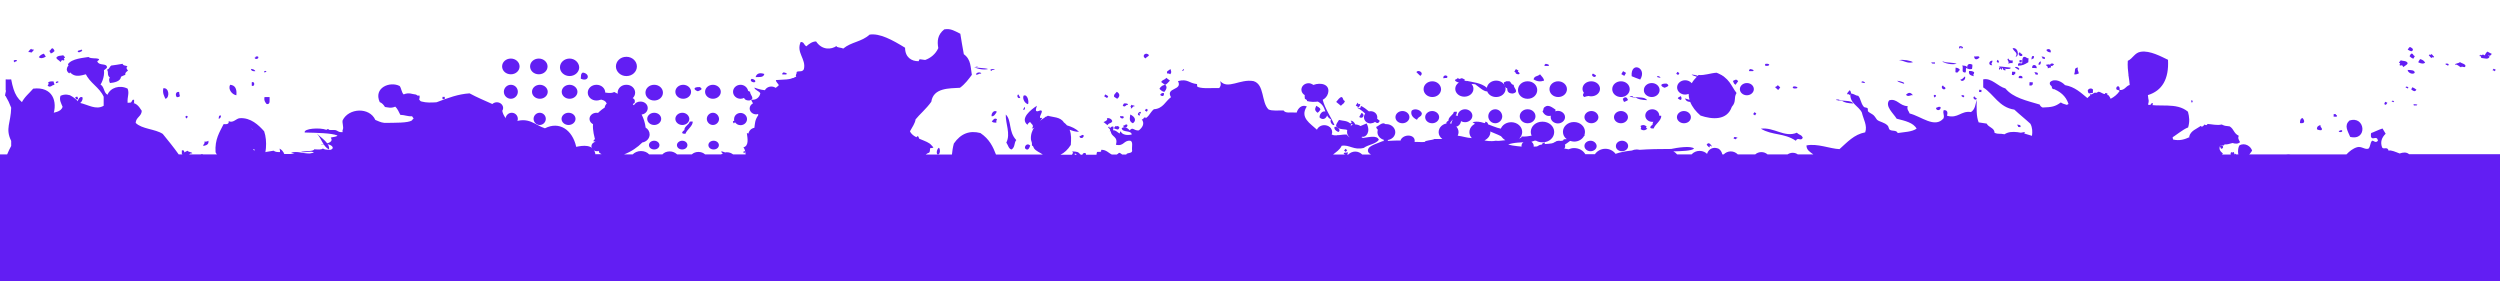 <svg xmlns="http://www.w3.org/2000/svg" width="1430" height="161">
  <g fill="#621EF3" fill-rule="evenodd">
    <path d="M550.3 37.9c0 .2.2.4.5.5-.1.2-.3.4-.4.6-.2 2.8 1.1 3.9 3.8 3.4-.1-1.1 1.1-1 1.1-2.1-.2-2.4-2.4-3.4-3.9-2.4h-1.1m-102.8 4.7h2.1c1.1-.4 0-1-1.4-1.2-.6.3-.9.7-.7 1.2M430 45.1c-1 .4-.7 1.9 1.4 2 1.6-.5 0-1.9-1.4-2m128.1-6.9c.5-.1 1.4 0 1.4-.2-.6 0-1.4-.1-1.4.2m-.9.1c1.1.9 5.1 1.9 8 1.2-1.7-.7-5.9-.5-8-1.2M400.3 49.8c-4.5-.1-3.2 1.8-1.1 2.4 1.9-.8 3-1.2 1.1-2.4m-8.8 24.6c-.6.3-2.9 2.3.6 2.1.7-2.3 4.4-4.5 4.1-7-.7 0-1.7 0-1.8.2.2 1.2-3.3 2.8-2.9 4.7m989.7-32.7c.1-1.7-2.1-1.6-4-1.7-.1 1.3 2.5 3 4 1.7m-45.1 23.6c-.4 0-.8 0-1.2-.1 0 .5-.1 1-.1 1.5.6 0 1.2.1 1.8.1 0-.3 0-.7.1-1-.5.1-.6-.2-.6-.5m8.2 13c10.1 2.5 8.7-12.5-.5-9.3-3 2.9-1 5.7.5 9.3m-28.7-7.9c3.5.6 2.4-2 1.4-2.9-1.3.4-1.4 1.6-1.4 2.9m11.7 1.1c-1.1.4-2.1.8-2 2.4.5.4 1.3.6 2.4.6 1.4-.9-.7-1.5-.4-3m12.3 3c-1-.2-1.1.4-1.8.4-.3 1 2.7.9 1.8-.4m-51.4 11.7c-.6-2.4-4.1-4.9-7.3-3-1 1.8-1 5.3.1 6.7 1.5.4 2 .1 2.4.6 2.8-.3 3.4-2.7 4.8-4.3m-17.8-1.1c1.8 0 1.6-2.3-.5-2-.3 1 .4 1.3.5 2m-6.3-2.6c-2 .3-1.6 2.7.4 3 .6-1.4-.8-1.6-.4-3m108.1 18c-1.6.7-.6 1.2-.7 2.7 1.7.4 1.1.4 2.8.2-.2-1.4-1.4-1.9-2.1-2.9m-4.4-9.7c-1.4 0-.5 2.1-.2 2.5 1.9-.3-.2-1.6.2-2.5"/>
    <path d="M1448.3 306.4c-.4-2.6-3.2-4.9-6.1-5.8-1-.8-2.4-.3-3.7-.2V88.2H1378c-1.5-1.3-3.4-1.1-5.4-.4-2.1-.8-5.1-2.2-6.3-1.6-.7-2.6-2.7-.5-3.7-1.8-1.2-3.1-.3-5.7 2-7.9l-1.8-3c-2.3.7-5.6 2.4-6.5 2.6-.2.6-.2 1.3-.1 2.1.9 2.4 3.4-1.1 4 2.3-1.5 1.6-2.2-.1-3.4 0-1.2 1.4-.8 3.2-2 4.5-2 .8-4-1.5-6.5-.8-2.4.7-4.4 2.3-6.1 4.1H1310c-.7-.1-1.4-.1-2.1 0h-25.5c0-.1-.1-.2-.1-.2-.1.1-.3.2-.4.2h-2.8c-.2-.1-.5-.2-.6-.4l-.4.4h-.1c.1-.4 0-.9-.3-1.4-.5.4-.9.4-1.3.1-.5.3-.6.9-.4 1.4h-5c.2-.2.3-.4.5-.6-1.7-1.3-2.4-2.7-1.6-4.4.7-.7 2.2.5 2.6-.9.9.4 3-.3 4.5-.7 1.7.5 3.2.6 4.3-.5-.5-1.1-1.5-2.2-.7-3.6-3.1-1.6-2.6-3.7-5.2-5.4-2.2-.4-2.4 0-4.6-1.1-2.5.7-5.8-.2-8.1-.3-.3.8-.9.9-1.7.3-.6.9-1.7 1.8-2.1.8-2.3 1.7-5.9 2.7-6.7 6.2.1.1.2.2.3.2-2.8 1.3-5.7 2.3-9.5 1.4-1-6-6.4-7.4-10.9-9.8 1.4-2.6 3.3-1.3 6.3-2.3-1.7-4.4-5.5.2-8.1-2.9-.1-2.9 1-3.8 1.2-5.8-1.9-.3-1.2 2.9-2.9 1.2.9-3.6.3-1.8 0-5.8 8.1-2.5 12.1-9.1 11.5-20.2-3.8-1.8-10.3-5.4-15.5-4.6-3.6.5-4.5 3.8-7.5 5.2-.2 2.9.1 5.7.4 8.1h-.1c0 .1.1.1.1.2.3 2.1.6 3.9.7 5.5-2.3.6-2.7 3.1-5.8 2.9.3-1.8-.7-2.8-1.7-1.7-.9 2.3 1.5 1.2 1.7 2.3-1.3 1.9-3 3.3-5.1 4.4-.3-.7-.7-1.4-1.3-2.1-.6.3-1-.7-1.4-1.2-.7 1.7-2.9-.9-4.4-.7-.7.5-1.4.9-1.8.4-.8.4-1.4.7-2 1.1-.2-.1-.4-.2-.8-.1v.7c-.7.5-1.1 1-1.6 1.5-3.7-3-7.1-6.4-12.8-7.4-1.7-1.9-5.9-4.2-8.6-1.7-.6 2.2 1.4 1.6 1.1 3.5 4.5 1.6 8 4.3 9.5 9-.3.1-.6.3-.9.5-1.3-.4-2.6-.7-3.5-1.4-3.3 2.4-5.1 2.7-10.4 2.9-.8-.3-1.4-.9-1.7-1.7-7.4-2.2-15.3-3.9-19.6-9.2-4.4-1.2-7.9-6.2-12.7-5.2V50c6.2 4 9 11.4 17.8 12.7 3 2.8 6.2 5.3 9.2 8.1 1.2 2.3 1.2 4.6.9 6.9-5.1-1.7-11.8-3.6-15.7-.9-3-.6-3.5.1-5.7-.8 0-2.9-3.5-3.1-4.5-5.3-1.5-.2-3-.4-4.6-.7-1.4-3.4-1.2-8.2-1.1-13-.8 2.6-.8 5.5-3.3 7.1-5.8-.9-7.3 3.9-13.7 2.1.5-1.9.3-3.3-1.9-3.2-.7 2.1.6 2.6-.1 4.7-5 5.9-12.8-1.2-19.4-2.8-.4-1.4-1.7-2.1-1.1-4.2-4.6 0-6.2-4.7-10.6-3.3-2.5 3.4 2.4 7.4 4.3 10.5 4.8 1.2 9.6 2.3 11.4 5.7-2.8 1.9-7.1 1.9-10.8 2.5-.7-1.8-3.1-1-4.4-1.8-.9-.5-.6-1.7-1.4-2.5-1.7-1.8-4.6-2.1-5.9-3.2-.5-.4-1.1-1.7-2-2.6-.8-.8-2.4-1.4-3.2-2.2-.4-.4 0-1.4-.3-1.8-.4-.6-1.8-.4-2.2-.9-1.9-2.3-1.6-4.5-3.2-6.3-1.9-.1-2.3-1.4-4.5-1.2-.4 5.6 4.8 7 6.6 10.8.8 3.7 3.3 7.5 1.9 11.3-6.4 1.2-10.3 5.7-14.7 9.6-5.4-.2-12.7-3.4-18.9-2.1 0 2.7 2.2 3.8 3.9 5.1h-8.9c-.8-.6-1.8-.9-2.9-.9-1.1 0-2.1.4-2.9.9H1011c-.9-.8-2.1-1.3-3.5-1.3s-2.6.5-3.5 1.3h-10c-1-1-2.4-1.7-4-1.7s-3.1.7-4 1.7h-9.3c-1-1.2-2.7-2-4.5-2-1.9 0-3.5.8-4.6 2h-8.3c-.6-.7-1.3-1.3-2.2-1.7 4.9-.2 10.3-.2 11.9-1.6-1.6-1.8-10-.5-13.1.2-6.5 0-12.7.1-18.1.5-.5-.1-1-.2-1.6-.2-1 0-1.9.2-2.8.6-3.7.4-6.9 1-9.3 1.9-1.2-1.7-3.4-2.9-5.8-2.9-2.6 0-4.8 1.3-6 3.1h-5.5c-1.2-2.1-3.6-3.5-6.4-3.5-1.2 0-2.2.3-3.2.7-1-.2-2-.4-3.1-.5-1-1.5 2.3-2.8 3.7-4.1.1-.1.3-.1.4-.2.7.2 1.4.4 2.2.4 2.5 0 4.6-1.3 5.6-3.1.3-.2.5-.5.5-.8h-.2c.2-.5.3-1.1.3-1.7 0-3.1-2.8-5.6-6.3-5.6s-6.3 2.5-6.3 5.6c0 1.7.8 3.2 2.2 4.2-.6 0-1.2 0-1.6.1-.4.1-.2.5-.6.7-.9.2-2.8.4-3.8.7-1.1.3-1.9.8-2.5.9-1 .2-2.6.3-4.2.4.1-.2.2-.5.2-.8-.9-.2-1 .5-1.7.6 0 .2.1.3.2.4-.5.1-1 .2-1.4.3-.9.3-.9.7-1.9.9-1.6.2-4-.2-5 .4-3.9-.4-8.5-.7-11.2-1.5 2.5-1.2 7.8-1.3 13.1-1.5.6-.3 1.4-.5 2.2-.8.3 0 .5.1.7.1 1 .6 2.2.9 3.5.9h.2c3.7 0 6.6-2.6 6.6-5.9 0-3.3-3-5.9-6.6-5.9h-.2c-3.7 0-6.6 2.6-6.6 5.9 0 .7.2 1.5.5 2.1-1.7.3-3.5.6-5.8.5.2.6-.6.9-1.3 1.2 1-1 1.7-2.3 1.7-3.8 0-3.1-2.8-5.6-6.3-5.6s-6.3 2.5-6.3 5.6c0 2 1.2 3.7 3 4.7-4.4.5-8.8.9-12 .1 2-.9 3.4-2.7 3.4-4.8 0-1.3-.5-2.5-1.4-3.4.3-1.1 0-2.3-1.5-2.5 0 .4-.1.8-.3 1.2-.8-.4-1.8-.6-2.8-.6-3.3 0-6 2.4-6 5.4 0 1.3.5 2.5 1.4 3.4-3.3-.2-5-1-8.1-1.4.3-.6.5-1.3.5-2 0-2.8-2.6-5.1-5.7-5.1-3.2 0-5.7 2.3-5.7 5.1 0 1.6.8 2.9 2.1 3.9h-4.5c-1.4.8-5.2.7-5.6 1.7-2.5.2-3-.1-6.2 0-3.3-1.1-9.6-.9-15-.6.1-.1.3-.1.4-.1-.1-.1-.3-.2-.4-.4 2.5-.3 4.4-2.2 4.4-4.5 0-2.5-2.3-4.6-5.1-4.6s-5.1 2-5.1 4.6c0 2.1 1.6 3.8 3.7 4.4l-.3.3c.2.1.3.3.5.4-.4 0-.8 0-1.1.1-3.8 1.7-9.2 2.8-8.1 6.1.3.6.9 1.1 1.6 1.5h-5c-1-1-2.4-1.7-4-1.7s-3 .7-4 1.7h-8.7c1.8-1.5 3.9-2.7 4.9-5 4.5-.8 6.9 2.7 12.7 1.2 2.5-1.9 6.7-2.1 8.6-4.6-1-3-6.1-1.4-10.8-.8.4-.3.8-.6 1.2-1 2.3.6 5.1-2.8 2.6-7.6-1.2.5-2.3 1-3.5 1.5-.8-.5-1.8-.9-2.9-.9-2.7 0-4.8 1.9-4.8 4.3 0 1.3.6 2.4 1.7 3.2-.7-.4-1.4-.9-1.8-1.7-2.9-.3-6.8 1.2-8.7-.1.2-.4.3-.8.3-1.3 0-2.2-2-4-4.5-4-1.9 0-3.6 1.1-4.2 2.6-3.7-3.5-10-6.9-5.8-13.3-2.8-1.3-5.1 1-5.8 3.5-3.7-.3-6.3.6-7.5-1.2-3-.1-6.5.4-8.6-.6-4.2-4.1-2.2-14.3-8.6-16.2-7.7-1.4-14.7 5-19 0 .4 2.2.5 2.4-.6 4-4-.2-9 .5-12.1-.6-.7-.1-.5-1-.6-1.7-4.8-.5-5.2-3.2-10.9-1.7 2.9 5.5-7.3 3.5-4 9.2-3.2 2.3-4.5 6.6-9.8 6.9-2.4 1.9-3 5.5-6.9 5.8 1.9 2.5.2 4.8-1.7 6.3-2.9.3-3.4-2.3-5.2 0-1.8-2-3.3-2.3-4.6-1.2.5 2.6 5.2.9 5.8 3.5-2.3.7-5.6.3-6.3-1.7-.6 0-.4.7-.6 1.2-1.4-.6-1.9-1.9-3.9-1.9.2-.6.5-.9.2-2.1-.7-.1-1.4.1-1.8.9-.5-.1-.4-.5-.2-.8-2.7 0 1.5 1.5-.1 2.6h.7c.1 3.4 4.4 2.7 2.9 7.7 4.6 1.1 4.4-2.6 8.1-2.3 2 .3.8 3.8 1.2 5.8-.2 1.7-2.9.8-3.4 2.1h-2.3c-.6-.4-1-.9-1.8-1-.5.5-.9.8-1.3 1H636c-1.7-.7-3.3-2.9-6.2-2.7.6 1.7-1.3 1-2.3 1.2-.2.7-.3 1.2-.3 1.6h-6c0-.5-.1-1-.6-1-.8-.1-1.3.4-1.5 1h-12.5c2.2-1.1 4.2-2.9 5.9-5.6.2-3 .4-6-.7-8.7 1.6.6 3.2 1.2 5.4 1.2-1.8-1.8-4.2-2.9-6.9-3.7-.5-.6-1.1-1.2-1.8-1.7-1.9-3.2-6.4-2.9-9.1-3.8-.3.2-.6.3-.9.5-.4 0-.7.2-.9.5-4.4 2.8-8.4 7.1-7.9 12.7.1.7 1.3 4.3 1.8 5 1.2 1.6 3.3 2.3 5 3.5h-26.8c-1.7-4.4-3.7-8.8-8.9-12.3-6.1-1.6-11.2.2-15.2 6-.6 2.2-.9 4.3-1.1 6.3h-15c.6-.5 1.3-.9 2-1.1.5-.6.4-1.6.5-2.5.7-.1 1.3-.2 1.9-.3-.3-.6-.7-1.1-1.2-1.5-2.1-2.8-10.2-3.5-12.2-7.9 1.3-2.3 3-4.8 3.2-6.8 2.1-2.7 6.1-6 9-10.1 1.2-8.1 10.4-7.6 16.4-8 2.9-2.1 5-5 6.8-7.4-.8-4.1-.3-8.7-4.6-11.8-.8-3.9-1.3-7.8-2-11.7-3.8-1.9-5.6-3.1-9.2-2.5-3.9 3.1-4.1 6.8-3.4 10.7-1.5 3.4-4.4 5.7-7.5 6.8-1.1-.2-2.2-.3-2.9-.4-.6 0-.7.6-.8 1.1-4.2.1-7.8-2.3-7.8-7.7-7.3-4.5-14.5-8.4-20.3-7.5-4.6 4.2-10.4 4.1-15.1 8-1.1-.7-4-.5-3.8-1.5-3 2.1-8.3 2.5-11.7-2.6-2.1 0-3.9 1.3-5.6 2.8-1.7-1.2-1.1-2.4-3.2-2.5-2.8 6.1 3.3 9.8 1.8 15.6-1 1.9-2.9.7-4.2 1.6.5.7-1 2-.1 2.6-3.5 2.1-7.7 1.6-11.7 2 0 1.1 1.2 1.9 1.7 2.9-3.7 4-8.6 3.4-14 1.4.1 1.4 2.9 2 3.4 3.3-.6 2.7-2.8 4-5.3 3.6.3.7.7 1.4 1.1 2.1-1.1.6-1.9 1.7-1.9 2.9 0 1.9 1.7 3.4 3.7 3.4.4 0 .8-.1 1.1-.2.1.2.1.5.1.7-2 2.9-1.8 4.6-2.2 7.2-1.8.3-3.1 1.7-3.4 3.3l-.9-.3c.4 3.2 1.3 7.3-2 8.2 1.1 1.2 1 2.7 1.3 4h-7.2c-.9-.7-2.1-1.2-3.4-1.2-.4 0-.7 0-1.1.1l-2.1-.7c-.3.6.2.9.8 1.2-.4.2-.7.4-1 .6h-9.2c-1-.9-2.3-1.4-3.8-1.4s-2.8.5-3.8 1.4h-8.4c-1.1-1-2.5-1.7-4.2-1.7-1.7 0-3.2.6-4.2 1.7h-7.6c-1.1-1.2-2.7-1.9-4.6-1.9h-.2c-1.8 0-3.5.8-4.6 1.9H357c4-1.5 7.8-4.1 10.4-6.8 2.4-.4 4.2-2.3 4.2-4.6 0-1.6-.9-3.1-2.3-3.9-.3-2.6-1.1-5.2-2.3-7.5 2-.2 3.5-1.8 3.5-3.7 0-2.1-1.8-3.7-4.1-3.7h-.2c-1.6 0-2.9.8-3.6 2.1-.2-.2-.4-.3-.6-.5.1-.6 1.1-.5 1.1-1.3.4-2.9-2.7-1.9-3.1-3.9-4.2 0-6.8-.7-8.7-1.9-3.2 2.1-11.5-2.5-13.2 1.8 1.5 3.2 7.6 1.3 8.9 4.8h.1c-.7.6-1.1 1.4-1.2 2.3-2.3 1.5-4.3 3.3-5.6 5.2-2.7 5.9-.1 12.8 2.5 20.7.4.3.9.5 1.3.8h-3.6c0-.3 0-.5-.1-.8-1.3-5-7.1-4.2-10.8-3.4-2.2-9.9-9.8-14.8-17.9-10.6-5.7-1.8-9.4-7.1-18.5-3.3-2.9-.7-5.3-3.5-5.9-6.7.3-.5.5-1 .5-1.6 0-1.8-1.6-3.3-3.6-3.3-1 0-1.9.4-2.6 1-4.4-2-8.8-3.8-13-6.1-6.5.4-12.3 2.6-18.9 5.1-3 .2-5.9.3-8.4-.4-1.8-.1-1.8-3.3-3.3-4-2.3-.2-4-1.4-7.1-.1-1.2-1-1.3-3.6-2.3-4.8-5.5-2.9-15.1 1-11.4 9.2 1.3.5 2.2 1.5 3 2.8 1.8.2 3.3.9 5.9-.2 1.2 1.1 2 2.9 2.9 4.7 2.4 0 4.2 1 6.7.8.3.5.6.9.9 1.3-.5.3-.7.7-1 1.1-2.3 1.5-9.5 1.3-15.7 1.4-2.5-.3-3.5-1.1-5.2-1.7-3.4-7.5-15.3-6.8-18.7.2-.4 1.5.7 3.9.1 5.3-.3.6-.2 1.1-.1 1.5h-.5c-2.3 0-2.2-.9-3.7-1.2-1.3-.2-4.3.3-3.7-.5-1.1-.1-1.2.1-1.3.4-3.8-1.5-13.3-.8-12.5 1.5 7.5.2 15.2.3 18.7 1.7-.3.8-2.5.8-3.8 1.2 1.6 2.3-1.1 3.5-5.7 4 .5.4 2-.5 4.4-.1 2.3.6 3.5 2.3 1.2 3.1-2.4 0-3.9-.2-4.4-.8-.4.7-2.4.7-5 .5-.2 1.3-5.1.9-7.5 1.4 1.8.8 5.2-.5 6.9.2 1.4.2-1.2.7-1.9.8-4.4 0-6.9-1.5-10.6-.5.1.3 1.1.2 1.9.3-.7.2-1.5.4-2.3.5h-3.9V88c.3-.2.4-.4 0-.7-.1 0-.2 0-.2-.1-.4-.9-1.1-1.6-2.2-2.2.2.7.3 1.4.3 2-1.3 0-2.7 0-3.7-.8-1.9.4-5.9.7-8.7 2H143c-.2-.5-.6-1 .1-.6.8-.3-.5-1-.6-1.5-1.2.4-3.1.1-3.8 1.5.1.3.3.5.5.7h-23.1c-.2-.2-.9-.2-1.3 0h-6.6c.5-.4 1-.7 1.7-.5.4-.8-2.1-.7-2.7-1.6-.4.5-2.8 1-3 2.1h-2c-2.9-4.1-6-7.9-9.1-11.7-4.4-2.9-11.9-2.7-15.5-6.3.2-3.3 3.3-3.6 3.5-6.9-1.7-2.5-3.1-5.3-8.1-4.6-.3-3.5 1.1-5.2 0-8.1-4.6-2.3-9.9-.5-11.5 3.5-2.2-1.1-1.8-4.7-4-5.8 1.8-2.9 2.9-7.6 1.2-11-3.2-.3-4.4-.7-7.5 0-.5 1.8-1.8 2.8-2.3 4.6 2.4 5.5 7.9 7.8 10.4 13.3v5.2c-4.4 2.6-8.8-.6-13.8-1.7-2.5-2.3-5.7-6.3-10.9-4-.8 2.5.3 4 1.2 6.3-.9 3.1-4.9 3.2-8.1 4-1.6-.7-2-2.6-2.9-4-2.2-1.5-4.8.7-8.1 0C10 57.6 8 53.9 6.4 45.4c-.6.1-2.658.1-3.158 0v6.1c.6.5-1 3.403 0 3.503C4.642 57.403 5.3 58.8 6.4 61.6c-.2 8.8-3.5 11.9 0 19v2.9c-.8 1.4-1.6 3.1-2.3 4.8H-.7V321h13.9c1 .2 1.9.4 2.4.2.5 1.4 1.9.2 2.6.9.8 1.7.1 3.1-1.6 4.4.4.5.8 1.1 1.2 1.6 1.7-.5 4.1-1.5 4.7-1.6.2-.4.2-.7.1-1.1-.6-1.3-2.4.7-2.8-1.2 1.1-.9 1.6 0 2.4-.1.9-.8.6-1.7 1.5-2.5 1.5-.5 2.8.7 4.6.3.8-.2 1.5-.5 2.2-.8h7.1c0 .1.1.2.2.3.6.7 1.7.2 2.8-.3h14c.5 1.1 1.1 2.2 1.9 3.2 4.7 2.7 10.5 1.5 13.2-3.2H78c1.8 4 5.9 5.7 7.9 9.5 3.8 1 4.2 5.4 7.5 6.9-.4 2.3.6 3.3.6 5.2 1.2.3 1.6 1.4 3.5 1.2 1.3 1.2-.7 5.7 1.7 5.8 1.1-.4 2.4-4.6 0-5.2 1.2-1.2 2.7-2.1 4.6-1.2.5-1.2-.1-3 1.1-4.6 7.1-1 5.8 6.5 10.9 7.5 2.3 0 2.4-2.2 2.9-4 2.1-4.2 8.7-4 14.4-4.6 4 1.3 4 6.8 10.4 5.8.8-3.1-1.2-4.4-1.1-6.9 1.4-1.8 3-3.5 5.8-4 1.2-2.5 1.6-5.8 3.2-7.9 1.8.5 3.6.9 5 1.7.3.2.5.4.8.6.6.5 1.1 1 1.5 1.7 2.7-.4 4 .6 6.3.6.3 2.5-.2 4-2.9 3.5.4 1.6-.1 2.7-1.1 3.6-.2.1-.4.3-.6.5-1.8 1.4-4.4 2.5-5.3 4.5-.6 2.7.9 3.3 1.7 4.6h5.2c2.2 1.1 3.5 3 4 5.8 3.7 3.4 9.1 5.1 12.1 9.2-.4 1.4-.7 2.8-.6 4h-1.2v1.2c.5-.1.5.2.6.6h.8c.7 3.6 3.6 5.9 8.5 5.2 2-1.1 2.7-3.5 5.2-4 5.3.8 5.2 7.1 6.9 11.5 10.7 3.7 2.9-15.8 14.4-13.3 1.3-1.2 2-3 2.3-5.2 3.5-.7 6-2.4 8.1-4.6 1.3 1.8 1.4 4.7 3.3 5.9-.1.2-.2.3-.4.4.2.4.9.2 1.6.2-.3 2.4.7 3.5 1.7 4.5 3.5-.9 5.2-3.6 6.3-6.9 1.5.2 2.3 1.2 3.4 1.8 0 .1.1.3.1.5.3.1.5 0 .7-.1.7.2 1.5.3 2.7.1.5-1.2 2.4-2.2 1.2-3.5-.3-.9-.8-1.5-1.5-1.9.2-.2.3-.5.4-.8-1.9-.9-4.5-.8-6.7-.4-.3-.5-.1-1.5-.8-1.5.6-2.8 2.3-4.6 3.5-6.9.2-1.7.1-3.1-.1-4.5 1.3-.3 2.8-.4 4.3-.4 3 1.4 3.4 1.5 5.5 3.5-.3.5-.5 1.1-.5 1.7 0 1.9 1.7 3.5 3.8 3.5 2.1 0 3.8-1.6 3.8-3.5 0-.2 0-.4-.1-.7 1 .1 2.1.1 3.4.3 1.8.8 4.2 2.1 7 3.2.5.3 1 .5 1.6.6 1.2.4 2.4.9 3.5 1.2v.1h.1c3.3.9 6.6 1.3 9 .3.5-.8 1.1-1.5 1.7-2.3.7.6 1.7 1 2.8 1 2.3 0 4.2-1.7 4.2-3.8 0-2.1-1.9-3.8-4.2-3.8-.9 0-1.7.2-2.3.6-.7-1.6-1.6-3-1.8-4.9 1.1-1.1 1.6-2.2 1.7-3.3.7.4 1.5.6 2.4.6 2.6 0 4.7-1.9 4.7-4.3s-2.1-4.3-4.7-4.3c-1.3 0-2.5.5-3.4 1.3v-.1c.5-1.9 2.1-3.7 4.5-4.7 13 3.5 25 4.9 32.6-1.9 1.5-.2 2.8-.9 3.8-1.9h6.8c1.2 1.4 3 2.3 5.1 2.3 2.1 0 3.9-.9 5.1-2.3h4.8c-.9.8-1.8 1.8-2.3 3-1.5 3.4 0 5.2 0 7.8 1 1.4 2.4 2.5 4 3.4 1 1.5 2.8 2.6 5 2.6 1.1 0 2.1-.3 3-.8 1-.1 2-.3 2.9-.6.7-2.4 4.7-3.2 3.7-6.1-.5-1.4.8-3.8.4-5.3-.7-1.7-1.9-3-3.3-4.1h3.8c1.3 1.8 3.5 3 6 3h.2c2.2 0 4.2-.9 5.5-2.4.5.1.9.3 1.4.4h5.1c1.2 1 2.8 1.7 4.5 1.7 2.3 0 4.3-1.1 5.5-2.7h5.8c.8 1 1.9 1.7 3.2 2.1-.4.3-.9.6-1.4.9-2.5-1-5.6-.5-8.4 3.1-.2.7-.4 1.3-.5 1.9-1.1-1-2.6-1.7-4.2-1.7-3.2 0-5.8 2.4-5.8 5.3s2.6 5.3 5.8 5.3c2.6 0 4.8-1.6 5.5-3.8.3.3.5.6.8.9-1.1.6-2 2.2-1.8 5.3 1.6.7 3.2 1.4 4.7 2.1 1-1.8 1.2-3.4.9-4.7.1 0 .2.1.3.1 1.5 0 2.8-.3 3.9-.6.7.3 1.4.4 2.1.4 3 0 5.5-2.3 5.5-5.1v-.1c1.9.1 3.8.2 5.7.2.1 2.6 2.4 4.7 5.2 4.7 2.9 0 5.3-2.2 5.3-4.8 0-.2 0-.5-.1-.7 2.1 0 2.7-.2 4.8 0 .2.4.7.6 1.4.8.1 2.5 2.3 4.5 5 4.5 2.2 0 4.1-1.3 4.7-3.2 1.6 1.2 2.1 2.8 2.6 4.5.4-1 0-2.1 2.5-2.8 1.2 0 2.2-.1 3.1-.2.9.9 2.1 1.4 3.5 1.4 2 0 3.7-1.2 4.4-2.8 1-.1 2.1-.1 3.4 0-.3.7.2 1.2 2.5 1.1.4-.8-1.1-.9-.6-1.7.7-.4 1.5-.6 2.3-.8 0 2.2 2 4 4.4 4 2.4 0 4.4-1.8 4.4-4.1 2.6.2 5.3.6 7.9.7.4 1.8 2.1 3.1 4.1 3.1 1.3 0 2.4-.5 3.1-1.3.4 0 .7.1 1 .1.1.1.2.1.3 0 .8.1 1.5.2 2.2.4-.3 1.7-.9 3.7 1.2 3.6.4-.4.8-.8 1.1-1.3.1 1-.1 1.9-.7 2.7-1.7.3-2.8 0-3.2-1.1-.2 1.4-1.6 1.7-3.4 1.6.1 2.7-3.4 2.3-5.1 3.5.3.3.7.4 1 .4-.3.2-.5.4-.7.6-1.4-.4-2.7-.8-4.2.6.1.5.8.3 1.4.4-1.4 1.7-4.3 2-4.5 4.8 3 .9 6.5.3 9.7-.1.2 0 .4.1.6.1.6 0 1.1-.1 1.6-.3.9-.1 1.8-.2 2.6-.1 3.2 3.2 5.9 6.9 10.8 8.1.9 3-1.2 5.8-2.1 8.6-1.6 2.9-5.7 3.6-5.7 7.9 1.7.2 2.1-.7 3.5-.7 1.3-1.3 1.2-3 2.8-4.6.4-.4 1.4-.2 1.7-.6.3-.3 0-1.1.4-1.4.6-.5 1.9-.9 2.6-1.5.7-.6 1.2-1.6 1.6-1.9 1.1-.7 3.4-.8 4.7-2.1.6-.6.5-1.5 1.2-1.9 1.1-.6 2.8.2 3.5-1.1 2.8.7 6.1.9 8.2 2.5-1.6 2.5-5.3 3.1-9.1 3.7-1.7 2.3-5.6 5.1-3.9 7.8 3.3 1.4 4.8-2.1 8.3-1.9-.3-1.7.7-2.1 1.1-3.2 5.2-.9 11.5-5.8 15-1 .4 1.6-.6 2-.2 3.6 1.7.2 1.9-.8 1.6-2.3 2.8-.5 4.4.4 6 1.3.3.4.7.7 1.3.9.2 0 .3-.1.5-.1.7.2 1.6.4 2.6.3 1.8 1.4 1.7 3.6 2.2 5.6.2-3.7.3-7.3 1.5-9.9 1.2-.1 2.4-.2 3.5-.2.9-1.6 3.6-1.6 3.7-3.8 1.8-.6 2.1 0 4.4-.3 3 2.4 8.8 1.1 12.9 0 2.4-3.6 6.1-6 4.9-12.8-.6-2.8-2.4-4.2-3.5-6.4-3 .3-3.7-2.1-7.2-1.3-.8-.4-.6-1.8-1.1-2.6-2.3-1-4.2-2.3-5.9-4 .4-1.2 1-2.1 1-3.9 2.1-.6 3.3-2.5 4.8-3.9h3.8c1.9.4 5.5 1.1 8.5 1.1-1.3 1.4 1.3.5 1.9 1.2-.1 1.1-.1 2.1.1 3.1-.6-.3-1.4-.3-1.1.7-.1-.2.7 0 1.3.2.2.8.5 1.6.8 2.3-1.1-.1-2.2-.4-3.2-.4.8 1.2 2.3 1.1 3.7 1.2.5.9 1.2 1.7 1.9 2.5-.4.5-1.2 1.1-1.8 2.4-.1 1.9 1.3-1.6 2.2-1.9.3.3.6.6.9.8h.3c3.1 2.4 6.8 1.8 8.5 5.9 1.8-2 4.9 1 6.6 2.4 1.6-2.3-.7-3.5-.2-5.4 1.8-.5 3.5 1.1 4 2.3.4-.9 1.9-3.6-.8-4.4 1.3-2.3 5.1.3 2.4 2.7.8.5 4.1.2 2.7 2.2 1.1.9 1-2.4 2.3-.7-1.8 3.4-1.5 8 1.8 9.1-.6 2.2-.7 4.9 0 7.6 3.9 2.9 3.9 6.3 10.8 6.2-.4 2.4 1.3 2.8 3.2 2.2.6-2.1-2.9-1.2-3.1-2.8 1.4-1.1 3.7-1 5-2.2 1-3.5 3.1-5.5 3.5-8.2-.6-1.7-1.4-3.1-2.4-4.5 0-.4 0-.8.4-1.3-.3-.2-.7 0-1 .4-.9-1.2-1.8-2.3-2.7-3.6-.6-.2-1.3-.3-1.8-.4.1-1.6.4-3.2 1-5 1.5 1.4 1.8 3.2 1 5.2 1.7 1.1 1.5 1.8 3.5 2 1-1.1.8-1.9-.7-2.4 3.5-.7 5.9 2.6 9.4 3.3 1.3-1.8 1.7-3.3 1.3-4.6 4.6-1.3 13.4 2.8 12.6-4.8-1.3-.8-3-1.4-3.2-2.5 1.5-3.8 5.9-3.6 9.7-3.1.3-.5.3-.8.2-1.2 2.9 1.1 7.7-1.4 6.7-5.3-1.4-1.2-2.7-1.8-4-1.8 1.1-1.7 2.1-3.8 2.7-6.4.1-.1.2-.1.3-.1 2.1.1 4.3.1 6.1-.2 0-.1-.1-.1-.2-.1.8.2 1.5.4 2.3.7.1.2.3.4.4.6 0 .1-.1.1-.1.1.2 1.1.9 1.7 1.6 1.9.9 1 1.9 1.8 3.1 2.6h-.2c1 .9 2.1 1.7 3.1 2.6-.5.6-.6 1.1-.7 1.7 4 3.5 7.9-.7 5.9-3.7.8-.6 1.5-1.4 2.2-2.2 0 .5 0 1 .1 1.4.6-.8 1.3-.7 2.1.2-1.3 2.8.2 3.5-2.8 5.2 2.1 1.5 2.5 3 1.3 4.8-1.4.7-3.1-1.2-4.6-.8-2.5 1.7-1 3.1-2.4 4.7.9.7 1.8 1.5 2.7 2.2 7.3-5.3 8.5 5.2 5 10.2-1.3-1.7-3.9 2.4-2.6 3.1 1.8-.2 3.2-3.4 5.2-1.7 1.9 1.5.5 3.2 2.1 4.7 3.6 1.2 4.6-1 7.8.5-3.3 2.9-1 5.3-1.3 7.9 4.3 5.5 7.9 2.5 11.7 3-.3-.4-.9-.7-.5-1.2 2.2.4-.2 3.2 1.8 2.3.2-.5 3.9-2.5 3.2-4.8 1.8-.8 3.7-1.4 5.7-.5 1 3.1 5.2 3.7 7.5 6.3h.6c0 .1 0 .2-.1.3.3.2.7.4 1 .6.1-.3.3-.5.4-.7 3.3.2 6.7.3 10 0 2.7-1.6 5.3-4.9 8.2-4.4.8-3.7 2.2-7.4 4.8-10.3-.9-1.7-1.2-3.5-1.3-5.2.6-1.1.1-2 .3-3-.1 0-.3-.1-.4-.1 0-1.4 0-2.8-.2-4.2-1.5.4-3.1-2.7-3.6-3.8 1.9-1.6 3.9-2.4 5.9-2.6 4.3 3.3 8.1 1.8 12 1.8 2.5 1.6 4.7 1.3 7 .9-1.2.7-2 1.9-2 3.2 0 2.1 1.9 3.9 4.3 3.9h.2c0 .1.1.2.2.2l.3-.3h.2c.1 0 .2.1.3.2.1-.1.2-.2.3-.4 1.7-.5 2.9-1.9 2.9-3.6 0-.4-.1-.7-.2-1.1.2.2.5.4.7.6.4-1.7 3.3.8 2.4-1-5.1-1.6-8-6.5-13.2-10.3 2.2-2.2.1-2.4-1.5-3.5.1-.8.4-1.7.9-2.6 0 .1.1.1.1.2.1-.3.4-.7.5-1 .9-1 2.1-1.8 3.3-1.6.2.2.3.4.5.5-1.6.7-2.7 2.1-2.7 3.8 0 2.4 2.2 4.3 4.8 4.3 2.2 0 4-1.3 4.6-3.1.2.8.6 1.6 1.3 2.3-.5.3-1.1.6-1.5 1.2.7 2.1 1.9 4 .8 6.5 2.1 1.3 2.9 2.9 3.7 4.5-1.2 0-2.4.1-3.5.8 1 .6.4 1.3.6 2 1.7-.4 3.5.9 5.2 1.2.3.4.6.7 1 1 3 .6 3.4-.1 6.3 1.8 3.5-1.5 8.1 0 11.4.1.5-1.5 1.3-1.7 2.4-.6.5-.9 1.2-1.9 1.9-2.2.3.1.6.2.9.2.1.1.1.2.2.4.1-.1.3-.2.4-.4h.2c2.5 0 4.6-1.8 4.7-4 1.8-1.7 3.4-3.7 4.2-6.8.7.4 1.4.4 2-1-2.4-2.3-3.9-2.5-5.3-4.4-.2.1-.4.2-.5.2-.3-.3-.6-.7-1-1 .9-.9 1.4-2 1.4-3.2 0-2.7-2.4-4.8-5.4-4.8-.7 0-1.3.1-1.9.3-1.1-.7-.9-1.7-2.6-2.2-.3 2-1.8-.6-2.2 1.4 1.1.7 1 1.7 2.6 2.2-.8.8-1.3 1.9-1.3 3.1 0 .2 0 .5.1.7h-.2c-.8-.1-1.5-.1-2.3-.1-1.1-1.4-.7-3.1-1.9-4.4-1.1-.1-1.8 1.6-3.4 0 .7-3.4 3.1.1 4-2.3.1-.7.1-1.4-.1-2.1-.4 0-1.1-.3-2-.7h13.8c.6.5 1.4.9 2.6 1.3.2-.4.5-.8.8-1.3h.4c.1.1.3.2.4.3l.3-.3h12.6c-.1.1-.2.2-.2.4-1 3.4 4.4 4.4 8.1 6.1.9.1 1.8.1 2.7.2-.1.2-.2.4-.2.6-1.3-.2-2.5-.1-3.9-1.3-.5.5-1 1.3-1.6 1-.5-.1-1-.2-1.6-.3-.9-1.7-2.9-2.9-5.2-2.9-1.2 0-2.3.3-3.2.8.1-.2.3-.5.4-.8-1.8-1.5-1.3-1.2-3.5-2.1-.5.8-1 1.7-1.5 2.5 1.7.5 1 1.7 2.6 2.2-.4.7-.7 1.5-.7 2.4v.2c-.1.1-.2.1-.2.3-.9 1.4.4 2.3 1.8 3.1-.1.6-.1 1.3-.1 2.2 1.6.7 3.2 1.4 4.7 2.1.6-1.1.9-2 1-2.9 2.5-.6 4.3-2.5 4.3-4.9v-.3c2.1.4 4.3 1.7 6.4 1.6.7 2.3 3 4 5.8 4 3.3 0 6-2.4 6-5.4 0-.7-.2-1.4-.5-2.1 1.7-.1 3.2-.3 4.3-.7h2.6c-.5.8-.9 1.8-.9 2.8 0 3.1 2.8 5.6 6.3 5.6 3.4 0 6.2-2.4 6.3-5.4.1.1.2.3.2.4l.9-1.5c-.1-.1-.2-.1-.3-.2h1.8c2 1.2 2.5 3 3.1 4.8.1-.3.2-.6.2-.8 1.1 1.8 3.3 2.9 5.7 2.9h.2c3.7 0 6.6-2.6 6.6-5.9 0-.2 0-.3-.1-.5 1.2-.1 2.5-.2 4.2-.1-.2.5 0 .9.9 1.1.3 2.9 3 5.2 6.3 5.2 3.5 0 6.3-2.5 6.3-5.6 0-.8-.2-1.5-.5-2.1l6.3.6c-.2.5-.3 1-.3 1.5 0 3 2.7 5.4 6 5.4 1.5 0 2.9-.5 4-1.4 1.3.3 2.6.5 3.8.2 2.7-.2 5.8 3.4 8.3.9-3.7-1.1-7.4-2-11-2.1.5-.6.8-1.3.9-2.1 1.8.3 3.6.5 5.8.1l.1-.1c.2.1.3.2.5.3.6 2.3 2.9 3.9 5.6 3.9 3.2 0 5.7-2.3 5.7-5.1 0-.8-.2-1.6-.6-2.2.2 0 .4.1.6.1.5.1.2.5.6.7.5.2 1.9 0 2.5.2 2.1.7 2.4 1.4 3.7 2 .4 2.3 2.6 4.1 5.4 4.1 2.9 0 5.2-2 5.4-4.5 1.2.1 2.4.1 3.7.1 1.5 1 2.9 1.4 4.1 1.3.8 1.7 2.6 2.8 4.8 2.8 2.8 0 5.1-2 5.1-4.6v-.4c.9 0 1.6-.1 2.9.1.4 1 3.7 1 5.3 1.6.6 1.7 2.4 3 4.6 3 1 0 2-.3 2.8-.8.5.8.8 1.8 1.1 2.7.4-1 0-2.1 2.5-2.8 3.7 0 5.5-.6 7.9-1.1.8 1 2.2 1.7 3.7 1.7 1.3 0 2.4-.5 3.3-1.2.4.1 1 .2 2 .1.4-.8-1.1-.9-.6-1.8 2.1-1.2 5.4-1.3 9-1 .1 2 1.9 3.6 4.2 3.6 2 0 3.6-1.2 4.1-2.8l3.9.3c.6.5 2.1.7 1.9 1.5 5-.2 7.4 1.4 11.9.7 2.2-1.4-3.7-2.6-6.3-3.7-4.4-.1-8.7-.3-11.5-1-.1-.3-.3-.6-.5-.8 2.8-.6 6.7-.8 10.1-1.2 1 .6 3.4.2 5 .4 1 .2.9.6 1.9.9 2.1.6 5.3.5 6.9.9.6.1 1.4.6 2.5.9 1 .3 2.8.4 3.8.7.5.1.2.5.6.7.5.2 1.9 0 2.5.2 2.4.8 2.4 1.6 4.4 2.2 2-.1 2.6.4 5 .2-.4-2.1-6.2-2.4-8.7-3.7-1.5-1.3-4.7-2.6-3.7-4.1 4.9-.6 8.1-1.8 11.2-3 .1 1.9 1 3.1 1.2 4.9 1.4.2 2.2 2.1 3.7 2.6 4 1.3 9.4-.5 10-4.7.6-1.4.6-2.8.4-4.1 2.8 0 5.5 0 8-.3h15.8c0 .4.1 1 0 1.5-6.3.6-13.7-1.3-20.2 0 .4.2.9.3 1.4.4l-.3.3c-.1 1.1 1.5.8 1 2.4 1.7.5 2.1-.5 3.5-.4.1-.5 0-.9-.2-1.3 6.8 1.2 16.3 1.5 26.5 1.5 3.1.8 11.6 2 13.1.2-2-1.6-9.6-1.3-15-1.7-1.5-.6-4-.9-6.4-1.2.2-1.2-.8-1.3-1.7-1.5h4.3c.2.7 1.3 1.1 3.2 1.2.9 1.1 2.3 1.7 3.9 1 0-.7.1-1.5.1-2.2h13.9c.1.6.6 1 .4 1.8.5-.3 1-.6 1.8-.5 0-.4.1-.9.1-1.3h4c0 .3 0 .7-.1 1 2 .5 2.8 1.6 1.5 3.5.5.1.6-.2.6-.5.8-.9 2.3 0 3.4 1.3.6 1.7.7-.9.1-1.2 3.2-1.6 3.8 3.9 7.3 3.9-.5-2.4 1.3-2.2 1.4-4h.2c.2.1.5.1.8.1.6.4.5 1.4 1.8 1.2 0-.8.1-1.5.1-2.3-.7-1.2-2.8 1.2-2.2-1.9-2 0-3.2-.5-4.3-1.2h12.5c.4 1 .7 2.2.9 3.4 1.7.1 3.5.2 5.2.3.7-2 1.8-3.2 3.2-3.7h5.8c3.8.8 8.1 2.7 11.8 3.1 1.1 1.9 4.3 2 6.8 2.7 0 1-.8 1.2-.7 2.3 1.1.1.8-1.5 2.4-1 4.3 5.7 13.2 7.9 21.5 6.9h.2c.3.2.6.5 1 .7-.1-.3-.2-.6-.2-.9 1.4-.4 2.7-1.1 4.2-.6 2.4-2.3 5-4.3 6.7-7.3.3.2.6.3.5.7-.1 1.2-.4 2.5.4 3.1l.1-.1c-.2 4.3 3 5.6 5.9 7.2 5.7-.2 10.8-4.7 7.5-11.1-3.4-3-9.9-2.2-12.4 1.3-.2-.9-.6-1.9-1.1-3 .5-1.1.8-2.4 1-3.9h32.1c.8 1.1 1.7 2.1 2.8 3 1.6.1 2-1.4 1.9-3h7.6c.1.4.2.9.2 1.4.5 1.9-1.2 1.6-1.3 3-.5 2 2.4 3 .8 4.5.2.7-3 .5-2.7-.2-1.3 1-1.3 3.1-1.9 4.7 2.9 4.1 6.2 7.9 9.5 11.6 3.9 2.5 10.9 2.7 14.2 5.7-.3 2.5-3.2 2.6-3.5 5.1 1.5 2 2.7 4.2 7.3 4 .1 2.7-1.2 3.9-.4 6.2 4.2 2 9.2.9 10.9-2 2 .9 1.5 3.7 3.5 4.6-1.8 2.1-3.1 5.6-1.6 8.3 3 .4 4.1.8 7 .4.6-1.3 1.8-2 2.4-3.4-2-4.3-7-6.4-9-10.7.1-1.3.2-2.6.2-4 4.2-1.7 8.1.9 12.8 2.1 2.2 1.9 5 5.1 10 3.7.8-1.9-.1-3.1-.8-4.9 1-2.3 4.7-2.1 7.7-2.6 1.5.6 1.8 2.1 2.5 3.2 2 1.3 4.5-.3 7.5.5 6 3.1 12.6 5.7 13.8 12.3 3.8-.2 4 4 7.9 2.3.6-3.2-2.7-3.7-2.3-6.8-3.3.3-3.4-1.7-5.8-2.1-1.2-1.9-3.1-3.4-4-5.5.6-6.7 3.8-8.9.9-14.5 0-.7.1-1.5.1-2.2 1.2-1.6 2.5-3.7 3.6-5.6 2.5.5 4.7.4 6.6-1.8.4.2.3.4.5.6 1.3-1 1.6-2.1 1.3-3-.4-1-.1-.7-.8-1.5-.2-.2.4-.8.2-1-1.4-2.3-5.3-3.1-8.4-3.6.2-1 .5-1.9.9-2.9.5.1.9.1 1-.6-.2-.2-.4-.2-.6-.3.9-1.8 2.1-3.5 3.3-5.1h16.6c1.5 1.4 3.4 2.9 5.7 3.5 1.8.4 3.2-.8 4.6-.3.9.8.6 1.8 1.5 2.5.8.1 1.3-.8 2.4.1-.4 1.8-2.2-.2-2.8 1.2-.1.4-.1.8.1 1.1.7.1 3.1 1.1 4.7 1.6.4-.5.8-1.1 1.2-1.6-1.7-1.3-2.4-2.7-1.6-4.4.7-.7 2.2.5 2.6-.9.9.4 3-.3 4.5-.7 1.7.5 3.2.6 4.3-.5-.3-.5-.6-1.1-.8-1.6h20.1V310c3.7.6 9.3-.8 10.1-3.6ZM806.6 416.7c-.3.2-.5.4-.7.6.2-.6.4-.6.7-.6ZM269.5 164.6c.2 0 .3-.1.5-.1.2.1.3.2.5.3-.3 0-.6-.1-.8-.1-.1-.1-.1-.1-.2-.1Zm847.1 247.1h1.6l-.2.2c-.5-.1-.9-.1-1.4-.2Zm-872.9.7c-.4-.3-.8-.5-1.2-.7h3.3c-.7.3-1.4.5-2.1.7Zm-92.5 1.9c.5-.5 1.1-1 1.8-1.3.4.9.8 1.7 1.3 2.4-1.1-.3-2.1-.6-3.1-1.1Zm1287.9-14.7c-.4-.1-1.1 0-1.1-.4.5.1 1.1 0 1.1.4Zm1.2-.3c.3.1.7.1.7.4-.3-.1-.7-.1-.7-.4Z"/>
    <path d="M951.9 107.8c-1-.3-2-.9-2.3.4.4.2.8.3 1.2.5.2-.6.8-.5 1.1-.9m9.5-9.2c-.8-.2-1.5-.4-1.7.7.7.2 1.7.8 2 .2-.3-.3-.6-.5-.3-.9m21.7-13.5c-4.8-2.1-8.3 2.6-6.3 7.1 1.8.5 2.7 1.5 3.7 2.3 4.8.3 6.5-6.7 2.6-9.4m10.8-6.3c-1-.3-2-1-2.3.4.4.2.8.3 1.2.5.2-.6.8-.5 1.1-.9m-10.3 36.3c-1.5-.6-1 1.9-.2 2 .4-.7 1.1-.5 1.4-1.5-.4-.2-.8-.4-1.2-.5m19.9-50.9c-.2.4-.4.7-.7 1.1.4.2.7.4 1.1.7.2-.4.4-.7.7-1.1-.3-.3-.7-.5-1.1-.7M960.8 57c1.4.8 1.2-1.8.4-2-.5.7-1.2.3-1.5 1.3.3.2.7.4 1.1.7m-18.9 15.3c-1.5-1.1-2.6-.9-3.6-.2.5.5.6 1 .1 1.7 1.6 1.2 2.8.7 3.9-.2-.6-.3-1.1-.7-.4-1.3m18.7-30.5c-.4-.2-.7-.4-1.1-.7-.2.4-.4.7-.7 1.1.4.2.7.4 1.1.7.3-.3.5-.7.7-1.1m-32.2-1.1c-.3.6-.7 1.1-1 1.7.6.3 1.1.7 1.7 1 .3-.6.7-1.1 1-1.7-.6-.3-1.1-.7-1.7-1m-17.2 1.4c-1.8 1.1 1.5 3.1 1.7 1-.6-.4-1.2-.7-1.7-1M828 43.9c-1-1.8-3.3 0-2.1 1 .6-.8 1.7.4 2.1-1m-49.8 34.2c-1.8 1.1 1.5 3.1 1.7 1-.6-.4-1.2-.7-1.7-1M770.3 89c.3-.7 1-1.5.4-2-.6.8-1.7-.4-2.1 1 .5.4 1.1.7 1.7 1m-3.1-5.3c-1.1-.5-.9-1.4-1.9-1.9-.3.6-.7 1.1-1 1.7 1.2.9 2.2 1.1 2.9.2m8.3-23.3c.6.3 1.1.7 1.7 1 .2-.4.4-.7.7-1.1.2-.4.3-.7-.2-.9-.5.6-.8 0-1.1-.7-.4.6-.8 1.1-1.1 1.7m-14.3 12.9c-1.3-1-2.3-1.2-3 .3.6.6.6 1.4 1.8 1.9.4-.7.8-1.4 1.2-2.2m-728 31.1c-1.2-.8-1.8-2.3-4.2-1.7-1 2.5-1.8 6.5 2.6 5.8.1-2 1.8-2 1.6-4.1m-17.8 26.3v-1.3h-1.3v1.3h1.3m2.7-9.3c-.5-1.2-.7.4-.6 1.3.4 1.2.6-.4.6-1.3m133.2-65.9c-.4 2.1.4 3 1.2 4 2.3.4 1.6-2.2 1.7-4h-2.9m37.9 41.3c.5 1.5 2.9 2.4 4 1.2-.1-1.2-.3-2.1-1-2.5-1.4-.1-.9 2.1-3 1.3m19.4-3c2.4-1.9-1.9-2.2 0 0M17.2 97.6c-1.3-.3-2 2.2-3 3 2.1 0 1.7-1.4 3-3m171-12.1c.6-3.6-4.4-6.6-6.9-9 2.6 2.7 3.4 7.2 6.9 9m-141-29.8c-2-1.2-3.3 3-2.8 3.8 1.7-.1 3.2-2.2 2.8-3.8m31.6 49.4c0 .6.8.5 1.3.6 0 .6-.8.5-1.3.6.1.8 1.2.5 1.9.6V105c-.6.1-1.3.1-1.9.1M30.7 46.6c-1.3-.1-2.5-.1-3.2.6.3.5.6 1 0 1.1 0 .1.1.2.1.2-.1.1-.3.2-.4.3.9 1.3 1.9.7 2.9 0 .5-.1 1-.3 1.1-.5-.2-.5-.5-1-.5-1.7m46 10.5c-1.4-.4-.9 1.2-1.9 1.3.1.8 1.2.5 1.9.6v-1.9m17.9-.6c2.6-.5 2.2-6.6-1.2-6-.5 3 .5 4.3 1.2 6m7.9-3.9c-2.2-.4-2.3 2.1-1.3 3 2.8-.2 1.2-1.1 1.3-3m29.1-4.1c-1.3 2.7 1.2 5.6 3.6 6 .4-3.8-.8-5.8-3.6-6m20.8-7.4c-.2-.8-1.3-.7-1.3 0 .3.9.6-.1 1.3 0m-8.9-1.7c.2 1.1 1.1 1.5 2.6 1.3-.5-.9-1.4-1.2-2.6-1.3m98.7 24.8c.4-2.6-3.1-1.1-3.7-2.6-1 .7 1.1 3.6 3.7 2.6M19 50.7c-2.3 2.7-5.1 4.8-6.7 8.2 0 2.8 1.7 5.1 2.2 8.8 1.1 1.4 3.3 1.7 4.5 2.9-.4 1.5-3.6.1-3.4 2.4 1.7.9 3.4.7 3.4-1.8 6.6 1.1 7.1-2.4 11.2-4.7 3.1-8.7-.3-17.1-11.2-15.8m31.2 36.8c1.8.1 2.4-2.2 3.6-3.3-1.9-5.4 2-10.4 2.5-15.7-4 2.8-2.7 9.3-8 13.3 1.1 2 0 3.8 1.9 5.7m283.2-46c-1.4.6-1 2.3-1.2 3.5 4.5 2.1 5.7-2.8 1.2-3.5m474 21.9c-.6 2.2.6 3.9 3.1 5.1 1.1-2.3 2.7-1.4 2.8-3.8-1.1-2.3-4.6-2.8-5.9-1.3m1.1 19.6c3.2-6-5.2-7.1-7.3-3-.4 3.8 5.3 6.3 7.3 3m-31-16.1c1.9 1.7 3.7-1.5 1.3-2.3-.4.8-.9 1.6-1.3 2.3m28.2 22.5c-.4-.2-.8-.4-1.1-.6-.3.6-.6 1.1-1 1.7.6.3 1.1.6 1.7 1 .2-.4.4-.7.6-1.1-.5-.3-.4-.7-.2-1m-11.9 1.4c.2-.5.5-.4.9-.2.8-1-2.1-2.3-2-.4.3.2.7.4 1.1.6m-40.9-30.3c-.7 1.8-1.2 2.4.7 4 .6-.3 1.2-.9 1.7-2-.3-.8-1.3-1.4-2.4-2m1.6 23.7c-.2.4-.4.7-.6 1.1.4.2.7.4 1.1.6.2-.4.4-.7.6-1.1-.3-.2-.7-.4-1.1-.6m-97.3-52.7c-2.1-2.2-4.5.9-1.8 1.9.5-1.1 1.4-.8 1.8-1.9m127.5 76.7c.5.2.4.5.2.9.7.2 1-.9 1.8-.5.3-.7-.8-1.1-1.4-1.5-.2.3-.4.7-.6 1.1m30.4 20.5c-.7.8 0 1.3-.4 2 .4.2.8.4 1.1.6.3-.6.6-1.1.9-1.7-.5-.2-1-.6-1.6-.9m-34.8-13.6c-.5 2.4 1.3 2.7 3.2 3.5-.3-1.1 1-2.7.6-3.8-.6-.4-1.2-.8-1.9-1.2-.7-.2-1 1.9-1.9 1.5m-15.7-8.2c-.9 2.7.3 4.8 1.1 7.1 2.9 1.7 5.7 2.6 7.4-.1 1.4-3.5-6-8.7-8.5-7m43.6 38.4c-1.4-1.3-2.4-.9-3 1 .6.4 1.3.8 1.9 1.3.4-.8.8-1.6 1.1-2.3M665.7 53.2c-.8-.1-1.6.1-2.1 1.1 1.7 1.5 2.5.1 2.1-1.1m95.9 59.6c-.4-.2-.7-.4-1.1-.6-.2.4-.4.8-.6 1.1.4.2.7.4 1.1.6.2-.4.4-.7.6-1.1m31.6 26.5c2.9 2.3 4.7.7 6.8.6.7-2.6-1.2-4.7-4.1-5.3-1.6 1.8-2.6 3.2-2.7 4.7m-106-66.4c-2.2-.9-3.8-.2-3.9 1.8 2.1 2 4.3 0 3.9-1.8m96 57.6c-.9-1.9-3.9-.7-5 1.4 2.1 1.3 5.2.4 5-1.4M664 81.2c.9-1.2-1.5-1.5-1-2.5-.9-.7-1.1 1.6-1.7 2.1 1.2 1.3 1.9.6 2.7.4m15.3-9.7c-1 1.3-1.2 2.4.4 3 .4-.7.8-1.4 1.3-2.1-.6-.3-1.2-.6-1.7-.9m49.1 30.6c.1-.5-.2-.9.1-1.4-.4-.2-.8-.4-1.1-.6-1 .9.2 1.4 1 2m39.9 24.4c-.3.4.4.7.8 1 .4.6-.9 1.4-.4 2.8.9.4 1.8.8 2.7 1.3 1.1-1.5 1.1-2.8.5-3.9-1 .1-2.3-.5-3.6-1.2M686.1 81c.8-1.7-2.3-3.4-2.9-1 .5 1.9 1.7 1 2.9 1m-47.3-28.5c-.7 1-1.9 1.5-1.5 2.9.6.4 1.2.7 1.7 1.1 1.6-1.1 1.8-2.9-.2-4m148.8 85.4c-.8-.6-1.2 0-2-.3-1.2 1.8 1.1 4.2 2.6 4 .2-.7-.2-1.8-.8-1.1-.5-.7-.3-1.6.2-2.6m-62.4-34.8c-2.2-3.5-5.9-.4-8 1.4 3 1.3 7.7 1.9 8-1.4m-28.4-15.6c-.9.3-1.8 2-1.5 3.1 1.1 1.2 1.5 0 2.5.9.5-1.5 1-3.1-1-4m49.6 75c2.3-2.5-1-4.2-2.2-1.8.4.7 1 1.4 2.2 1.8M631.6 55.1c.6.3 1.1.6 1.7 1 .2-.4.4-.8.6-1.1-.6-.3-1.1-.6-1.7-1-.2.4-.4.7-.6 1.1m161.5 95.3c.7-2-1.8-4.4-2.9-1 1.2.9 2.1 1.1 2.9 1M648 70.5c2.1-1.4 1.4-3.7-1.5-5-.1 1.9-1 3.9 1.5 5m59.2 31.3c-1.4.1-3.2-1.2-4.6-1.3-1.9 1.9-2.3 3.2-2.3 5.5 3.1 3 4.7.6 7 .6-.3-1.5-.5-3-.1-4.8m80-29.2c.4 3 4.7 2.3 6-.5-1.8-3.4-4-.3-6 .5m-3.9 74.8c-.3.6.4.8.8 1.2.3-.5-.4-.8-.8-1.2m-89.7-48.9c-1.3 1-2.2 1.4-2.4 3.1 2.9 2.9 6-1.7 2.4-3.1m20.4 13.4c.2-.4.4-.7.6-1.1-.4-.2-.7-.4-1.1-.6-.2.4-.4.8-.6 1.1.3.2.7.4 1.1.6m-30.1-17.4c-.7.4-1.2 1-1.7 2.3.8.5.6 1.3 1.5 1.7 1.3-.4 1-1.8 1.5-3.1-.4-.3-.8-.6-1.3-.9m84.9 53.7c1.7 1.1 2.5-.5 3.4-1.9-1.3-1-1.8 0-3-.8-.8 1.1-1.5 2.1-.4 2.7m26.3 13.6c-.8-.4-1.5-.8-2.2-1.3-1 1.4.4 2.1 1.3 3 .2-.5.5-1.1.9-1.7m-108.8-59.3c-.5 1.4 2.9 2.6 2.9.2-1.4-1.7-1.9.1-2.9-.2m24.6 14c1.2 1.9.4 3-1.6 3 .3 2 2.7 2.2 4.3 3-.9 1.7-1.1 3.4-1.5 5.1.7.6 1.4 1.2 2.1 1.9 3.7-3.2 1.7-5.9.4-8.7-.1.2-.2.3-.3.5-.7-1.7-2-3.2-3.4-4.8m74.3 41.9c-1.1 0-2.4-.8-3 1.3 1.2 0 2.5.8 3-1.3M755 142.6c-.6.9-1.1 1.8-1.7 2.8-.3 1.4 4.2 1.5 2.7 3.2.7 0 1.2-.8 2.1-.1.8-1.5.1-2.6 1.3-4.2-1.6-.8-3.3-2-4.4-1.7m11.2 8.4c-1.2-1.4-1.6.9-2.9-.5-.6 1.5 1 2.2 2.3 3 .8-1 .4-1.6.6-2.5m-22-43.4c-.3-.8-1-1.6-2.2-2.1-1.4 1.8-.8 3 .6 4 .7-.2 1.2-.9 1.6-1.9m26 48.5c-1.4-.7-2.9-1.8-4-1.5 1.4 1.2 1.1 2.8 2.5 3.9.6-.8 1-1.6 1.5-2.4m-174-88.7c-3.1.8.2-2.8-.3-4-1.3-.8-1.9.8-3.2.1-.5-.8.2-1.9.4-3-3.4 2.2-9.9 7.3-5.4 10.9.4-1.1 1-1.1 1.5-1.7.5 1.2 2.7 1.9 1 3.8 3.2-.3 4.5-3.8 6-6.1m137 83.3c3 2.4 5.3-1 6-2.1-.1-1.9-3.5-2.3-4.5-1.9-.1 1.5-.8 1.7-1.5 4m-6.7-11.2c2-.8 2.6-4.1 0-5-1.4 2.1-1.9 3.9 0 5m-69.9-76.7c-.4-.2-.8-.4-1.1-.6-.2.4-.4.8-.6 1.1.4.2.7.4 1.1.6.2-.4.4-.7.6-1.1m-4.1 2.2c.7-2.7-3.5.7-.6 1.1.4-.4.1-.7-.2-.9.1-.5.5-.4.8-.2m-58.9 11.5c-2.6 1.3-3.8 5.1-3.2 6.9 2.9.8 5.3-4.4 4.8-6.1-.6-.2-1.1-.5-1.6-.8m20.3 11c-.6.3-.8 1.1-.6 1.9 1 .5 1.6-.6 1.5-1.6.6.2 1.2.4 1.1 1.5.7-.3 2.3.4 2.3-.7-1.5-1.9-2.1-1.8-4.8-2 0 .4.3.7.5.9m40-19.5c.5.2.4.5.2.9.7.3 1.1-.8 1.5-1.4-.8-.7-1.3-.2-1.7.5m-83.7-4.1c-1.5-1.2-3.3.8-3 2.6 1.3.2 2.2-1.2 3-2.6m70.6 2.5c-.8 1 2.1 2.3 2 .4-.8-.7-1.2-.1-2-.4m-73.5 3.1c1 .9 1.7.5 2.6.7 0-.6-.1-1.2.4-2-1.5-1-2.2.4-3 1.3M723.4 83c1.6.8.6 1.6 2.2 1.3 1.7-2-1.4-3.8-2.2-1.3m-137.1 1.8c1.4 1.6 2.3.5 3-1.5-1.6-1.7-3.3 0-3 1.5m58.6-13.3c-1.1-1-1.4.6-2.3.2-.5 1.5 2.4 1.8 2.3-.2m22.2 57.2c-.6-.3-1.1-.6-1.7-1-.3.6-.6 1.1-1 1.7.6.3 1.1.6 1.7 1 .3-.6.7-1.2 1-1.7m-14.6-49.3c-2.6-1.1-1.3 3.6 0 0m-3.4-1c-1.2-.8-2.1-.6-2.6.7.6.3 1.1.6 1.7 1 .2-.6.6-1.1.9-1.7m-38.9 20.7c-.9-.8-1.5-.4-2.3-.6-1.1 1.4-.8 2.4.9 3 .5-.8 1-1.6 1.4-2.4m24.7 20.9c.5.2.4.5.2.9.7.3 1.1-.8 1.5-1.4-.8-.7-1.3-.2-1.7.5m28.3-26.4c-.6-6.4-8.5-6.2-12-2.1.7 2.2-.4 4.8 1.5 6.6 4.8 3.1 8.2 1.1 10.5-4.5M557.3 82.3c-3 .6.7 2.9 0 0"/>
    <path d="M552.3 81.6c-.5.9-1.3.7-1.7 1.7-1.1 1.7.9 2.6 1.2 3.9 4.8 2.1 6.7-6.1.5-5.6m28.5 17.9c-1.4.5-2.7 3.4-.2 4 .5-1 1.1-2.1 1.6-3.1-.4-.3-.9-.6-1.4-.9m24.9 19.9c-1.2-1.8-3.1 1.6-1 1.7.4-.5.7-1.1 1-1.7m-10.1 1.4c-.9-.7-2.8 2.6-.7 2.6.9-1.1.4-1.7.7-2.6m47.6-21.3c-2.5.6-3.1-2.5-5 0 2.6.9 2.5 1.3 4.6 2 0-.6 0-1.2.4-2m-20 48.2c-1.9-3.1-5.9-2.3-8-1.1.8 3.2 6.5 4.1 8 1.1m8.7 11.7c-1.1 1.3-.4 2.1-.7 3.2 6.7 4.2 6.5-7.2.7-3.2M521.2 98.2c-1.4-1-2.1.4-3 1.3 1 .6 1.6 0 2.6.7 0-.6 0-1.2.4-2m96.4-20.5c-.6 1.5 2.3 1.9 2.3-.2-1-1-1.4.6-2.3.2m-122.7 2.8c-.7.4-1.2 1-1.7 2.3 1.8 1.3 2.9.6 3-1.5-.4-.2-.8-.5-1.3-.8m320.8 77c.2 1.4-1 3.1 1.2 4 .3-.5.6-1 1-1.5-2.6-.3-.2-2-2.2-2.5m-40.6-21.8c-2 .2-4.4 1.1-5.9-1.2.9 1.7.3 3.7 2.8 5 2.4-.7 3.7-1.4 3.1-3.8m21.5 18.9c-1.1-.5-.7 2.1-1 2.8 1.1.4 1.8-.2 2.4-1.5-.9-.3-1.7-.7-1.4-1.3m-11.4-5.5c-.9-1.5-2.9.3-2.3-1.3-1.9-.2 1.1 4.7 2.3 1.3m-100.4-42.5c-1.2 1.3-.1 1.9-.4 3 1.5-.2 2.7 0 2.8-2.1-.9-.9-1.7-1-2.4-.9M561.2 42.2c.4-1-2.6-1.2-3 .4 1.2.5 1.9-.9 3-.4m181.3 104.3c-.7 1.8-1.8 2.4-3.2 1.9-.4 2.1 3.7.5 5-.5-.3-.5-.9-1-1.8-1.4m-95.9-85.4c.5.2.4.5.2.9.9.3 1.1-1.6 2.1-1.1.2-1-.8-.2-1.7-1-.2.5-.4.9-.6 1.2m-1.5-1.1c.7-.8-1.9-1.1-2.3-.7-.2.4-.4.7-.6 1.1 1.4 1.5 1.8-.8 2.9-.4m69.5 25.2c0 1.1.9.3 1.9 1.8 1.3-2.4-.5-2-1.9-1.8m15.6 41.2c1.1 2.2 2.3 4.4 4.5 6.3.8.4 1.7.9 2.5 1.3 1.8.3 3.8 1 5.7 1.5 2.4-1.3 6.8-3.4 7.1-6.4 1 1.6 1.6 1.2 3.2.9.2-1.2-1.2-2.1-2.3-1.6-.7-.3.5-1.1.6-1.7-.9-1.5.1-3.5-1.7-4.8-.1-1.7-1.2-3.2-3.6-4.3-2.4-.5-4.8-.8-7.2-1.1-1.7.7-3.6 1.1-5 2.8-.6 1.1-1.3 2.2-1.9 3.3-1 .9-.2 3.7-1.9 3.8zm13.6-6.9c.2.2.6.3.4.6-.2-.1-.6-.3-.4-.6zM579 156.9c-.9.8-2-1.2-2.8.7.5.6.1 1.2 1 1.7.5 0 2.8-1.3 1.8-2.4m20.5-24c.3 1.5-1.2 3.2.9 4.6 1.4-.6 2.8-.9 4.1-2.9-.5-.4-.7-.8-.7-1.2.2.3.5.5.9.7.8-1 .4-1.6.7-2.4-.8-.4-1.5.1-1.7.8-1.6-.8-2.9-.7-4.2.4m-10.3-22.6c-1.2-1.8-2 1-3 .7.5.4.9.8 1.4 1.2.6-.5 1.1-1.2 1.6-1.9m89 45c-2-2 1.4-1.8-.8-3.8-1.5 2.4-2.7 4.8-2 7 1-1 1.9-2.1 2.8-3.2m-.2 4c1.1-2.5-2.2 1.5 0 0M567.1 40.6l.4-.5c4.6-.7-3.1-1.1-.4.5m73.1 49.9c-1.5 2-2.9 2.6-2.9 5 2-.7 3.3-2.6 2.9-5m35 34.6c.5.6-.2.8-.8 1l1.5 1.2 1.2-1.5c-.3-.3-.7-.6-1-.8-.3-.2-.6-.4-.9.1m27.1 9.4c.8-1.4 2.5-2.8 1-4-1.2 1.4-2.6 2.9-1 4m-37.6-36.7c-.7.1-3.3 1.4-1.2 2.4.5-.8 1.7-1.6 1.2-2.4m-28.5-28.4c-.1-1.3-2-2.2-3.1-1.7 1 .9-1.4 2-1.9 2.1.8.6 1.5 1.2 2.3 1.8.9-1.6 1.9-.7 2.7-2.2m2.1 3c.7-1.4-1.9 1.3-.7.9-.1.1-.2.3-.3.4 1-.4 2.5 1.6 3-1-.9-.8-1.5-.7-2-.3m91.2 61.1c-.7.9-1.4 1.4-2.2 1.5 1.7.7.7 1.7 2.1 2.5 1.2-1.4.8-2.7.1-4m-40-32c1.9-1.4 1.4-2.7 1.4-4-1.3 1.4-3.7 2.9-1.4 4m9.9-10.7c3.8-.8-2.4-3.1 0 0m84.8 63.9c-1-.7-1.9-1.1-2.8-.7 1 .7.6 1.5 1.6 2.2.3-.5.7-1 1.2-1.5m-99.7-89c-.7-.8-3.6 2.4-1.5 2.9.6-.1 3.6-1.9 1.5-2.9m-18.4-13.2c1-1.4 1.8-2.8.4-4-1.1.2-2.3.5-3.3 2.3 1 1 2 1.8 2.9 1.7m68.1 52.2c.7.6 1.5 1.2 2.2 1.8 2.3-1.6-.8-4.6-2.2-1.8M665 47.5c.4.3.9.7 1.3 1 1-.1 1.9-1.4 2.9-2.4-.7-.5-1.4-1.1-2.1-1.6-.9 1.4-2 .8-2.9 2.4.2.2.4.3.6.5.1.1.2.1.2.1m46.1 31c-1.9 1.3-.4 3.1 1.1 3 .4-.4.7-.8 1.1-1.3-.8-.5-1.5-1.1-2.2-1.7m-43.2-36.3c.4-.3.9-.2 1.4.3 1.1-1.1.5-2 .2-3-1.1 1-2.8 1.2-1.6 2.7m41.2 29.5c-.6.7-1.1 1.3-1.7 2 1.6 2 4-.8 1.7-2M677 40.3c1.1-2.5-2.2 1.5 0 0m63.8 45.8c.3.3.7.6 1 .8.3-.3.6-.7.8-1-.3-.3-.7-.6-1-.8-.2.4-.5.7-.8 1m9.5-12.6c-1.8 2.7-4.2-.8-6 1 .7 4.4 6 6.8 9.7 8 .3-.5.5-.9.6-1.4.2-.1.4-.2.7-.1.1-.6-.2-.8-.6-.9 0-2.3-2.1-4.4-4.4-6.6m72.2 65.1c-.4-2.9-3.1.6 0 0m-38.2-33.5c-.4 1.1 1.4 3.2 2.7 2-.5-.6.3-1.3.2-1.9-1-.4-2-1.2-2.9-.1m-7.9-8.6c-.7.8-1.4 1.3-2.1 1.4.9.3 2.1 2.4 2.9 1.4-.9-.9 1.1-2-.8-2.8m-7.6-10.4c.3.3.7.6 1 .8.3-.3.6-.7.8-1-.3-.3-.7-.6-1-.8-.2.4-.5.7-.8 1m0-3.6c-2.2-.8 1.8-2.1-1.2-2.9-2.1.9-.3 3.4 1.2 2.9m-2.1-4.1c-.6-.4-1.3-1.3-1.9-.7.6.4 1.3 1.2 1.9.7m-1.2-2.9c2-1-.8-3.5-2.2-2.9-.2 1.1.4 2.1 2.2 2.9m87.6 61.8c-1.9-1.5-1.8-.3-2.6 1.2.7.4 1.3 1.3 1.9.7-.6-.5 0-1.2.7-1.9M767 60.5c1.5-1.6 1.6-.9 2.3-2.7-1.6-.7-.6-1.6-1.9-2.3-1.1.1-2.1 1.6-3.1 2.8.9.7 1.8 1.5 2.7 2.2m93.5 72.6c4.6-.7-3.1-1.1-.4.5 0 0 .3-.5.4-.5m37.6 29.7c-1.6-.7-1.7-.7-2.6-2.2-5.1.4-11.1-8.7-16.3-8.1 3.6 3.4 9.3 6.6 11.5 10.1 1.1.2 6.2 5.7 8.5 3.2-1-.9-2.2-1.8-1.1-3m-65.9-68.9c-.6-.5-1.3-.9-2-1.4-1.5 1.1-1.4 2.1.3 3 .7-.5 1.2-1.1 1.7-1.6m35 10.6c-5.1-4.6-9.7-10.6-15-8.5 3 3.8 9.1 9.3 13.3 11.6 1.4-1.2.9-2.1 1.7-3.1m-54.8-61.1c2.5-1.8-1.4-3.9-2.2-2.1.8.7 1.5 1.4 2.2 2.1m82.8 58.7c-1.4-1.5-1.2.3.1.8 1.8 1.5 3.6 3.1 5.4 4.6.8-1.1.7-2.2-.3-3.1-1-1.1-1.7 1.4-2.7-.1-.8-.8-1.7-1.5-2.5-2.2m-44.7-51.9c-3.3-2.9-8.3-3.2-11.8-4l.2.2c-.4-.1-.8-.1-1.2-.1h-.4c.3-.2.7-.3 1-.4-1.1-.8-2.2-1.6-3.1-.8h-.9c.1 0 .1 0 .2-.1-.4-.2-.9-.7-1.3-.3.3.1.6.4.8.4-3 .3-1.6 1.6.4 2.1h.1c-1.3.8-2.1 2.1-2.1 3.6 0 2.5 2.3 4.5 5.2 4.5 2.9 0 5.2-2 5.2-4.5 0-1.1-.4-2-1.1-2.8.7.1 1.4.1 2.1.2 2.3 1.6 4.7 4.1 6.9 4.1.7 1.9 2.7 3.2 5.1 3.2 3 0 5.4-2.1 5.4-4.7s-2.4-4.7-5.4-4.7c-2.7 0-5 1.8-5.3 4.1m39.1 12.4c-1.3-.8-3.9-3.2-6-1.4-1.3.9-.3 1.6-1.3 2.4 1.1 2.5 3 3 4.8 2.6-.1.3-.1.5-.1.8 0 2 1.9 3.6 4.1 3.6 2.2 0 4.1-1.6 4.1-3.6s-1.9-3.6-4.1-3.6c-.5 0-1 .1-1.5.3.1-.3.2-.5.1-.7l.1-.1c-.1-.2-.1-.3-.2-.3m-12.4-17.2c2.1 1.3 4.1 1.4 6 .7-.1-1.3-1.3-2.4-2.3-3.6-1.5 1.4-3.2.7-3.7 2.9m54 11.8c-.7-1.8-1.6-2.1-3-.6.5.6.1 1.2.9 1.7.7-.4 1.4-.5 2.1-1.1m39 63.6c-1.2-2.1-4.4-3.4-4-.5 1.4-.4 2.9 2.5 4 .5m-4.4 19.7c-.8 1-1.7.6-2.5 1.2 0 1 1.3 1.9 2.3 2.8 2-1.1 2.4-2.2.2-4m25.4-94.2c.5.7.3 1.5 1.5 2.2.5-.7 1-1.3 1.5-2-1.1-1.8-2-.5-3-.2m25.7 2.4c-.5.7-1.1.9-1.6 1.1.6.6 1.2 1.1 1.8 1.7l1.2-1.5c-.5-.5-1-.9-1.4-1.3m-40.7 34.1c.6.6 1.3 1.8 1.9 1.3-.2-.3-.4-.6 0-.9.4.2.8.8 1.1.4-1-1.4-2-2.5-3-.8m55-4c-.8-1.9-1.7-1.3-3.4-2.9-7 3-13-3.3-20.6-2.3 6.7 4 13.2 2.3 20 6.9 1.3-2.4 2.8.6 4-1.7m28.9 7.8c-1-1.5-1.8.1-2.7.1.5.4 1 .9 1.4 1.3.4-.4.9-.9 1.3-1.4m-3.4-32.6c.4-.3.9-.2 1.4.4.3-.3.6-.6.9-1-.6-.6-.1-1.2-1-1.8-.6.9-1.8 1.7-1.3 2.4m37.5.5c-1.4-2-2.7-1.6-4-.3 1.4 1.6 2.7-.2 4 .3M761.4 68.4c-1.1 1 .8 3.7 1.9 3.1-2.1-4.8-5.5-9.5-6.7-14.4 1.4-.8 2.5-1.9 3-3.6 1.5-5.2-4-6.6-8.4-4.9-.1-.1-.2-.3-.3-.4v.2c-.7-.5-1.5-.8-2.4-.8-2.2 0-4.1 1.6-4.1 3.7 0 1.3.8 2.5 1.9 3.1-.1.6 0 1.3.1 2.1.7.4 1.4.7 1.2 1.3 1.9.5 4.1.6 6.2.3 3.1 1.7 3.6 3.7 4.3 5.7-1.8-.6-3.5 1.7-3.3 3.4 1.9 1.8 3.8.5 4.3-1.2.3.8 1 1.6 2.3 2.4"/>
    <path d="M774.9 72.4c1.2-1-1.1-3.8-2.4-3.3.3.4.9.7.5 1.1-.2.3-.5.3-.7.4-1.9-1.7-4.1-1.4-6.4-2-.8 1.3-1.9 2.6-1.6 3.6 1.3 2.4 5.8 1.3 6.6 2.4l2.1-3.3c-.1-.2-.3-.3-.4-.4.7-.4 1.6 1.2 2.3 1.5m11.6-2.7c1 .8 2 1.2 2.7-.6l-1.5-1.2c.1-.3.1-.5.1-.8 0-2-1.7-3.5-3.8-3.5-.3 0-.7.1-1 .1-1.5-1.3-3-2.4-4.5-3.1-.6 2.3-.8.8-2.3 1 1.5.7 3.3 2 4.7 3.4-.5.6-.7 1.3-.7 2.1 0 2 1.7 3.5 3.8 3.5 1-.1 1.9-.4 2.5-.9m-35.7 40.8c-1.8 2.3 1.9 5.8.2 6.8.8.7 1.7 1.4 2.5 2.2 1.7-.8 1.7-1.9 1.1-3.2.5-.3.8-1 .6-1.7-.6 0-1 .2-1.3.6-1.1-1.5-2.8-3.2-3.1-4.7m19.4-11.7c3.4 2.6 3.8 7.4 7.8 8.7 1.4-1.7 1.9-3.3-.4-4.7-1.6-1.1-.9 1.2-1.9.6-2.8-1.1-2.2-6.1-5.5-4.6m134 66.3c1.8 2.2 1.7 4.6 1 7.1 2.7 2.7 3.9 4.2 7.1 6.1.5-.5 1-1.4 1.6-1 4.4 2.6 9.5.9 12.5-2.4 2.5-2.8 1.8-6.8 3.8-8.4-1-1.9 0-3.9-2.1-5.7.4-.5.8-.2 1.2-.5-3.3-4.7-8.5-7.9-12.6-7.7-4.7 1.1-11.8 6.2-12.5 12.5zm18.4-1.3c-2 1.4 1-2.2 0 0zm-61.4-89.9c-6.2.1-12.9-5.7-18.9-4 6.6 4.8 12.9 5.7 19.4 9.7 1.1-1.4 2.5-.1 3.6-2.3-1.4-1.2-2.8-2.3-4.1-3.4M592.3 105c-.4 2.1 1.3 2.4 1.1 4.3 4.4 1.4 4.1-2.7 3.5-5.4-2.5-1-3.2.5-4.6 1.1m17.2 28.5c-.4-.1-.9-.1-1.3-.2-.1.4-.1.9-.2 1.3.4.1.9.1 1.3.2.1-.5.1-.9.2-1.3m-3.5-7.8c.2-.9.2-2.5-.5-1.4-.2.9-.2 2.5.5 1.4M437.8 73.5c-.9.3-1.3 1.1-1.6 2.2 1.2 1.3 4.2.8 5-.5-2.5.5-1.7-1.5-3.4-1.7M420 69.2c-.5-.2-1.3.2-.2 1.4.3-.3.5-.5.6-.7.7 1 1.8 1.7 3.2 1.7 2.1 0 3.7-1.6 3.7-3.5s-1.7-3.5-3.7-3.5c-2.1 0-3.7 1.6-3.7 3.5-.1.4 0 .7.1 1.1m192.2 35.3c-1-1.1-1.3-4.2-2.8-4 1.2 2.2.4 3.9 2.8 4m-26.7-49.8c-.8 1.7.6 4.4 2.5 4.9.7-.9-.1-6-2.5-4.9m-38.7 44.6c-.6-.1-1.3-.2-1.9-.3-.1.6-.2 1.3-.3 1.9.8 0 1.8.4 2-.4-.5-.2-1.3-.2-1.2-.8.6 0 1.3.2 1.4-.4m-82.9-45.2c.1-.4.2-.7.7-.5.1-.4.1-.9.2-1.3-.6-.1-1.3-.2-1.9-.3-.1.6-.2 1.3-.3 1.9.5.1.9.1 1.3.2m-26.7-11.8c-2.7-.9-4.4-.3-5 1.8 2-.1 4.5.4 5-1.8m138.1 23.2c-.2 5.3 2.9 11 .3 16.1 1.1 1.4 1.3 3.7 3.1 3.9 2.1-1.7 1.2-3.6 2.6-5.4-4.6-4.8-2.5-11.2-6-14.6m678.4-8.1c-1 .2 0 .6-.1 1.3.8-.1.8-1.3.1-1.3M1207.4 73c-.9 2.5 1.8 1.9.9 4.4 2.6.4 4.3-.1 6.3-.2 1.5-3-.2-5-1.9-6.6-2.2.2-3.8 1.3-5.3 2.4m-2-19.6c-.4 0-.9 0-1.3-.1 0 .4 0 .9-.1 1.3.4 0 .9 0 1.3.1.1-.4.1-.8.1-1.3m-10.2 41.3c-1.2-.1-2.5-.1-3.8-.2-1.1 3.8 4.7 4.2 3.8.2m-1-43c.2 2.7 1.3 1.4 2.9 1.5 0-.6.1-1.3.1-1.9-.7-1.1-2.5-.8-3 .4m-7.8-9.2c1.3.3 1.7-.3 2.6-.4.1-1.4-1-1.7-.4-3.5-2.6.4-1.2 1.5-2.2 3.9m1.3 15.3c1.1-1.8-2.8-2-1.9-.1.6 0 1.2 0 1.9.1m-13 36.2c-.7-.6-.1-2.4-1.8-2-.5 1.7.1 2.3 1.8 2m.4-44.9c-.4 0-.9 0-1.3-.1-.2 1 .5 1.1.5 2 .8.3 2.4-1.7.8-1.9m-2.3-11.4c.4 0 .9 0 1.3.1-.1-.6.3-.6.7-.6.3-1.3-2.9-1.2-2 .5"/>
    <path d="M1173.2 38.6c-.1-2.3-1.5-1.8-3-1.5.4.7 1.4.7 1.1 2 .6-.2 1.1-.5 1.9-.5m-2.7-10c.4.9 1.3 1.3 2.5 1.4.4-2-1.5-2.4-2.5-1.4m-1.8 52.2c1-1.8-2.8-2-1.9-.1.6 0 1.2 0 1.9.1m-.9-48.5c.1.5.6.7.6 1.3.4 0 .9 0 1.3.1.3-1.3-.9-1.2-1.9-1.4m-3.3 34c-1.8.2-.1 2 1.2 1.4-.1-.8-1.2-.6-1.2-1.4m2.9-31.2c-.8.2-1.4.8-1.4 1.9 1.4.3 1.3-.9 1.4-1.9m-1.8 7.6c.4-1.4-.9-1.3-1.9-1.4.1.5.6.7.6 1.3.5.1.9.1 1.3.1m-.6-3.7c.2-2.1-2.9-2.7-2.6-.1.9 0 1.8 0 2.6.1m-2.2 8.1c-.6 0-1.3-.1-1.9-.1 0 .6-.1 1.3-.1 1.9.4 0 .9 0 1.3.1-.1-.6.3-.6.7-.6-.1-.4-.1-.8 0-1.3m.6-15c-1.4-.4-1.3.9-1.4 1.9.5-.1.7-.6 1.3-.6.1-.4.1-.8.1-1.3m-5.2 43.4c-4 .5-6.6 2.6-8 6 3-1.6 7.1-2.1 8-6m-1.5-39.5c-.2.9-2.7-1.1-2.4 1.6 2.7-.1 3.5-.6 5.9-2 0-.8.1-1.5.1-2.3-1.4.2-1.2-1.1-2.8-.7-.8.6-.8 2-.8 3.4m-1 36.7c.4-1.4-.9-1.3-1.9-1.4.1.5.6.7.6 1.3.4.1.8.1 1.3.1m1-27.9c1-1.8-2.8-2-1.9-.1.6 0 1.2 0 1.9.1"/>
    <path d="M1156.4 35.7c0-.4 0-.9.1-1.3-.4 0-.9 0-1.3-.1 0 .4 0 .9-.1 1.3.4.1.8.1 1.3.1m-.9-5.8c-1.6.2-.7 2.9 1.2 2 .5-1.4-1.2-.9-1.2-2m-1.1 10c1.8-.2-.8-2.3-1.9-1.4-.1.1 2.1 1.3 1.9 1.4m-1.7 2.5c0-.4 0-.9.1-1.3-.6 0-1.3-.1-1.9-.1 0 .6-.1 1.3-.1 1.9.4 0 .9 0 1.3.1-.2-.5.2-.6.6-.6m-3.8-8.9c-1.7.4.8 1.6-.2 3 .6-.4 1.4-.5 2.5-.4 0-.5.1-1 .1-1.5-1.5.1-2.3-.2-2.4-1.1m-6.1.7c-2.2 1.5 2.1 2.8 0 0m-2 16.9c-.6.7-2.4.1-2 1.8.6 0 1.3.1 1.9.1 0-.6.1-1.3.1-1.9m-1.1-16.4c-2.1-.2-2.7 2.9-.1 2.6-1.1-1.3 0-.8.1-2.6m-2.3 11.7c-.4 0-.9 0-1.3-.1 0 .4 0 .9-.1 1.3.4 0 .9 0 1.3.1.1-.4.1-.8.1-1.3m-4 5c-.4 0-.9 0-1.3-.1 0 .4 0 .9-.1 1.3.4 0 .9 0 1.3.1.1-.4.1-.8.1-1.3m-3.9 3.7c-1.8.5.4 2.9 1.2 1.4-.1-.7-1.3-.5-1.2-1.4m-.3-22.9c.1 2.5 2 1.8 3 .8.2-1.4-2.1-.4-3-.8m0 9.1c-.7-.5-1.5-.8-2.9-.7-.5 2.2 1.2 2.6 2.8 3-.9-1.2.1-.8.1-2.3m-1-4.3c-1.6-.8-3.2-.6-3 2.2 1.7.5 1.1.5 2.8.2.2-.9.2-1.7.2-2.4m-3.2 51.9c-.6 0-1.3-.1-1.9-.1 0 1.8-1.1 1.2-.1 2.6.5-.3 1.1-.6 2-.5-.1-.8 0-1.4 0-2"/>
    <path d="M1122.2 37.5c1.2.5-.3 3.5 1 3.8 2.4 1.1.4-2.7 2-2.4 0-1.3-1.4-1.4-3-1.4m.8 18.2c2.3-1.6-3.3-1.8 0 0m-1.7-10.2c.7 1.8 3.4.2 2.7-1.8-.9.6-1.3 1.7-2.7 1.8m.1-18.4c.6-.1.6.3.6.7 2.7-.6-2.2-2.8-1.3-.1.6.1.7-.2.7-.6m-.3 13c-.4-.9-1.3-1.3-2.5-1.4 0 .9-.1 1.7-.1 2.6 1.9.8 1.5-1 2.6-1.2m-8.9 29.9c.2 2.2 1.9 1.1 3 .9.2-1.7-1-1.7-1.9-2.1-.2.5-.5 1.1-1.1 1.2m1 6.5c-2.4-.1-3.8.8-4 2.9.5-.3 1.5-.7 1.6.1.6-.1.5-.9.6-1.5.5 0 1.1.1 1.6.1.2-.5.2-1 .2-1.6m-.5-25.6c.4-1.4-1.2-1-1.2-2-1.6.2-.6 3 1.2 2m-2.7 10.3c-1.3-.4-1.7.3-2.6.5 0 1.9 3 1.7 2.6-.5m-3.4-5.4c2.5-1.8-1.9-2.3 0 0m46.3-23.3c2.4-.4 1.4-5.6-1.7-4.9.7 2 3.4 2.5 1.7 4.9m69.5 31c-1 4.7 2.5 5.3 1.8 9.7 3.3.8 2.1 5.6 3.7 8 9 5 17.6-6.1 23.7-8.3 1-3.4.7-6-.1-9-6.7-5.6-16.1-2.3-24.8-4.4-1.4 1.4-2.9 2.6-4.3 4m-284.2-18c4.2-6.8-5.6-10.7-4.9-1.9 1.6.7 3.3 1.3 4.9 1.9m148-11.1c2.9.2 4.6 2.1 8 1.2-1-.9-5.6-1.7-8-1.2m20.6 2v-.7h-2.1c0 .3.3.5.7.7h1.4m-96.9 1.3c2.8.2 2.8-1.5 0-1.2-.5.7-.5.4 0 1.2m-9.4 3h2.1c1.1-.4 0-1-1.4-1.2-.6.2-.9.6-.7 1.2M984 43.1c-1 .4-.7 1.9 1.4 2 1.6-.5 0-1.9-1.4-2m127-7.9c.5-.1 1.4 0 1.4-.2-.5 0-1.3-.1-1.4.2m8.2 1.3c-1.7-.8-5.9-.6-8-1.2 1.2.9 5.1 1.9 8 1.2m-52.4 11c-.1-.5-.5-.8-1.4-1-1.6.6-.1.9 1.4 1m22.2.4c1-.6-1.8-1.5-3.8-1.7.6.8 2.4 1.2 3.8 1.7m61.2-9.2c-2.5-.2-4.3-.6-7-.7.3.2.7.3 1.1.5-.6-.1-1.1.1-.8 1.3.5.1.5-.2.6-.6.5-.1.5.3.5.7 1.1-.3.7-.9.1-1.2.3.1.6.2 1 .3-.4.5.7 1.6 1.6 1.1-.1-.5-.6-.6-.9-.9 1.2.3 2.5.4 3.8 0-.7-.1-.3-.3 0-.5m-196.9 9.1c-4.5-.1-3.2 1.8-1.1 2.4 1.9-.8 3-1.2 1.1-2.4m72.8 1.6c-.9.3-.9.9 0 1.2 3.1.2 2.3-1.2 0-1.2m58 11.7c.7-1.4-1.3-1.7-2.9-2.2.7.9.6 2.1 2.9 2.2M945.3 71.3c-.6.3-3 2.4.6 2.2.7-2.4 4.6-4.6 4.3-7.3h-1.1v-.1c0-2-1.8-3.6-4-3.6s-4 1.6-4 3.6 1.8 3.6 4 3.6c.2 0 .4 0 .6-.1-.3.6-.5 1.2-.4 1.7M1052 57.4c.9-.6-2-.7-1.8-.2 1.2.1 1.7.6 3.5.5 1.1.9 3.3 1.4 6.5 1.5-1.4-1.7-3.9-1.4-8.2-1.8M885.6 37.7c1.1-.4 0-1-1.4-1.2-.6.3-.9.7-.7 1.2h2.1m-17 4.8c1.1-.3.5-1.1-.4-1.5.1-.2.3-.4.4-.6l-1.5-.9-.9 1.5c.2.1.4.3.7.4-.1.5.4 1.1 1.7 1.1m79.8 1c-1.5.5 0 .8 1.4 1-.1-.4-.5-.8-1.4-1m-83.1 10c4.1-.9.2-3.3.6-4.9-1.8-.4-1.4-1.5-2.5-2.1h-1.9c-.3.2-.7.5-1.3.6.1 1.5.3 2.9 1.9 3.4.2.5-.4 3 3.2 3m-36.7 15.4c-.6.3-3 2.3.6 2.1.3-.9 1-1.8 1.8-2.7-.5 1-.9 2-.8 2.7 1.9 3.2 5.3.8 5.5-1.7.7.4 1.4.6 2.3.6 2.3 0 4.2-1.7 4.2-3.7s-1.9-3.7-4.2-3.7c-2.3 0-4.2 1.7-4.2 3.7v.2c-.3-.1-.6-.3-.9-.4-.1 0-.2.1-.3.2.5-.7.8-1.5.7-2.3-.7 0-1.7 0-1.8.2.3 1.2-3.3 2.9-2.9 4.8M934 55.5c.9-.6-2-.7-1.8-.2 1.2.1 1.7.6 3.5.5 1.1.9 3.3 1.4 6.5 1.5-1.4-1.8-3.9-1.5-8.2-1.8m-870.4-18c-1.1.8-.8 1.8-2.4 2.4 1.2 1.6-.3 2.8 1.7 4.6-.7.3-.6 1.9 0 3 2.3-.2 6.1-.9 6.3-3.6.8-.4 1.6-.8 2.5-1.1-.3-1.2.7-1.8 1.5-2.4-.5-.8-1.4-1.7-.3-2.2-.7-1.1-2.2-.2-2.8-1.7-2.2.4-4.3.7-6.5 1m-11.3 4.1c1.3.8-.1 1.2.5 1.9 1.8-.9 8.1-3.5 8.4-5-.1-2.5-4.3-.8-5.4-3.1-.8-.7 1.7-.9.6-1.7-1.8-.7-4.2.1-5.8-1.1-2.7.5-9.6.9-11.7 4.1-.1.2.4.7.2.9-.7.8-.5.5-.8 1.5-.3.8 0 2 1.3 2.9.3-.2.2-.4.5-.6 3.3 3.5 7 1.5 12.2.2m-7.9-12.4c.4 1.4 1.6.4 2.7-.1-.2-.3-.5-.6-.7-.9-.3.9-.8.2-2 1m-12.2 3.9c.6 1.3 1.7 1.2 2.3 2.4 1-.7.4-1.5 1.9-.9 1.2-.2-.7-2.1.5-1.4.9-.4-.6-1.1-.7-1.6-1.2.4-3.3 0-4 1.5m-2.3-5.5c-1.1.4-.6 1.1-1.7 1.5l.9 1.5c1.3-.6 1-.4 2.1-1.4-.3-.8-.7-1.5-1.3-1.6m14.2 27.6-1.2.6c.5.5.7 1.7 1.7.8.1-.4-.1-.9-.5-1.4m-19-24.5c-1.5.5-2.1.9-2.9 2 1 .9 2.4.7 4-.3-.3-.5-.7-1.1-1.1-1.7M39 55.3c.3.3.9-.1 1.4-.3-.2-.6-.7-.4-1.3-.2.4.2.2.4-.1.5M33.5 47c-.1-1.1-2.5 0-1.2.6l1.2-.6M17.6 30.2c1.1-.4 1-1 1.7-1.5-.2-1.2-1.1.4-1.3-.8-1.1.4-1 1-1.7 1.5.1 1.2 1.1-.4 1.3.8m-7.9 4.4c-.2-.6-2.3-.3-1.8.5.2.2.3.4.5.6.3-.9.9-.1 1.3-1.1m1367.5-6.2c1 .5 2.2 1.4 2.8.5.6-.9-.4-1.5-1.4-2-.5 0-.9.7-1.4 1.5m0 7.7c-.7-1.5-2.7-1.1-4-1.6-.1.5-1.5 1.3-.7 1.6 1.2-.7-.7 1.3.5 1.4 1.5-.5 1 .3 1.9.9.7-1.1 1.8-.9 2.3-2.3m2.4-5.5c-.6.1-1 .8-1.3 1.6 1.1.9.8.8 2.1 1.4l.9-1.5c-1.1-.4-.7-1.1-1.7-1.5m-15.7 29c1 .9 1.2-.3 1.7-.8l-1.2-.6c-.4.5-.6 1-.5 1.4m23.3-23.8c-.8-1.1-1.3-1.6-2.9-2-.4.6-.8 1.2-1.1 1.8 1.6.8 3 1.1 4 .2m-17.7 22.5c-.2-.1-.4-.3-.2-.5-.5-.2-1-.4-1.3.2.5.2 1.1.6 1.5.3m7.7-7.7c1.3-.6-1.1-1.7-1.2-.6l1.2.6m13.4-19.7c-.2 1.2-1.1-.4-1.3.8.7.4.6 1.1 1.7 1.5.2-1.2 1.1.4 1.3-.8-.8-.5-.7-1.1-1.7-1.5m-8.4 20.4c-1.2-.9-.9-.7-2.3-1.4-.2.4-.5.8-.7 1.2 1.1.9 2.1 1.7 3 .2m18.4-14.2c.4-.8-1.7-1-1.8-.5.4.9 1 .2 1.4 1.1.1-.2.3-.4.4-.6m6.5-1.6c-.6.8-3.2.8-2.8 1.5 1.3-.4 2.3 1.1 3.4 1.5.5-1.1 2.1.7 2.5-.6.5-1.2-2.6-1.8-3.1-2.4m14.1-3.8c-1.3-1.3-2.1.8-2.5-.5-.2.4-.6.7-.2 1 .9-.7.1.9 1.2 1 1.6.1 3.5 1.1 4.4-.8-.4-.3-1-.5-.9-.8 1 .7 1.6 0 2.1-.8-.8-.4-1.7-.8-2.5-1.3-1.1 1-.8 1-1.6 2.2m5.2 7.6c-.2.2-.3.4-.5.6-.1.2-.2.4.2.5.4-.3.6 0 .8.4.2-.3.4-.6.7-.9l-1.2-.6m-44.2 21.2c0-.4.3-.5.6-.7-.7-.1-1.5-.2-2.2-.2 0 .3-.2.7.5.8.2-.3.6-.1 1.1.1m-508.5 20c-1.9 0-3.4 1.3-3.4 3s1.5 3 3.4 3h.2c1.9 0 3.4-1.3 3.4-3s-1.5-3-3.4-3h-.2m-21.5 3c0 1.7 1.6 3 3.5 3s3.5-1.3 3.5-3-1.6-3-3.5-3-3.5 1.4-3.5 3m-14.4-3c-1.9 0-3.5 1.3-3.5 3s1.6 3 3.5 3 3.5-1.3 3.5-3c-.1-1.6-1.6-3-3.5-3m-20.6 3c0 1.7 1.6 3 3.5 3s3.5-1.3 3.5-3-1.6-3-3.5-3-3.5 1.4-3.5 3m56.5-21c-2.4 0-4.4 1.8-4.4 4s2 4 4.4 4h.2c2.4 0 4.4-1.8 4.4-4s-2-4-4.4-4h-.2m-18.4 0c-2.2 0-4 1.8-4 4s1.8 4 4 4 4-1.8 4-4c-.1-2.2-1.8-4-4-4m-36.1 8c2.2 0 4-1.6 4-3.5s-1.8-3.5-4-3.5-4 1.6-4 3.5c0 2 1.8 3.5 4 3.5m-17 0c2.2 0 4-1.6 4-3.5s-1.8-3.5-4-3.5-4 1.6-4 3.5c0 2 1.8 3.5 4 3.5m71.5-24c-3 0-5.4 2.2-5.4 5s2.4 5 5.4 5h.2c3 0 5.4-2.2 5.4-5s-2.4-5-5.4-5h-.2m-54.4 0c-2.8 0-5 2-5 4.5s2.2 4.5 5 4.5 5-2 5-4.5c-.1-2.5-2.3-4.5-5-4.5m72.5 34c-1.9 0-3.5 1.3-3.5 3s1.6 3 3.5 3 3.5-1.3 3.5-3c-.1-1.6-1.6-3-3.5-3m18 0c-1.9 0-3.5 1.3-3.5 3s1.6 3 3.5 3 3.5-1.3 3.5-3c-.1-1.6-1.6-3-3.5-3m18 6c1.9 0 3.5-1.3 3.5-3s-1.6-3-3.5-3-3.5 1.3-3.5 3c-.1 1.7 1.5 3 3.5 3m-17.5-23c-2.2 0-4 1.6-4 3.5s1.8 3.5 4 3.5 4-1.6 4-3.5c-.1-1.9-1.8-3.5-4-3.5m16.9 7c2.2 0 4-1.6 4-3.5s-1.8-3.5-4-3.5-4 1.6-4 3.5c0 2 1.8 3.5 4 3.5m40-3.5c0-1.9-1.8-3.5-4-3.5s-4 1.6-4 3.5 1.8 3.5 4 3.5c2.3 0 4-1.5 4-3.5m-75.9-20.5c-2.8 0-5 2-5 4.5s2.2 4.5 5 4.5 5-2 5-4.5-2.3-4.5-5-4.5m23.9 4.3c0-2.4-2.2-4.3-5-4.3s-5 1.9-5 4.3c0 .9.3 1.6.8 2.3-.6.8-.9 1.6.2 2.4.8-.3 1.6-.5 2.4-.6.5.1 1 .2 1.5.2 2.9 0 5.1-1.9 5.1-4.3m17 .2c0-2.5-2.2-4.5-5-4.5s-5 2-5 4.5 2.2 4.5 5 4.5 5-2 5-4.5m12.6 4.5c2.5 0 4.5-1.8 4.5-4s-2-4-4.5-4-4.5 1.8-4.5 4c-.1 2.2 2 4 4.5 4"/>
    <path d="M963.9 45.9c-2.5 0-4.6 1.8-4.6 4.1s2.1 4.1 4.6 4.1c.7 0 1.4-.2 2-.4 0 1.2.2 2.3.5 3.4-.7-.3-1.8-.5-2.7-.8.7.8.6 1.8 3.1 2 1.1 2.8 3.2 5.5 5.9 7.8 6.7 2.3 15.2 2.9 17.9-5 2.8-3.1.9-5.1 2.7-7.9-3.1-4-4-8.7-11.4-11.6-3.5.2-6.7 1.6-10.3 1.3-.2.2-.4.3-.5.5-.8-.4-2.3-.7-3.5-.8.5.6 1.7.9 3 1.3-1.2 1.2-2.2 2.4-2.9 3.7-1-1.1-2.3-1.7-3.8-1.7m35.3 1.6c-2.2 0-4 1.6-4 3.5s1.8 3.5 4 3.5 4-1.6 4-3.5-1.7-3.5-4-3.5m-641 33c-1.6 0-2.9 1.1-2.9 2.5s1.3 2.5 2.9 2.5h.2c1.6 0 2.9-1.1 2.9-2.5s-1.3-2.5-2.9-2.5h-.2m-17.4.5c-1.4.3-2.5 1.3-2.5 2.7 0 1.5 1.4 2.8 3.1 2.8 1.7 0 3.1-1.3 3.1-2.8 0-1.3-.9-2.3-2.2-2.6 2.3-.1 4.7-1 5.6-2.2 6.8-.2 11.8-2 15.3-5-8.2-1.6-11.6 4.4-20.4 3.6-.5 1.6-3 1.6-3.4 3.3.5.1.9.2 1.4.2m-15.6-.5c-1.7 0-3 1.1-3 2.5s1.3 2.5 3 2.5 3-1.1 3-2.5c0-1.3-1.3-2.5-3-2.5m-17 0c-1.7 0-3 1.1-3 2.5s1.3 2.5 3 2.5 3-1.1 3-2.5c0-1.3-1.3-2.5-3-2.5m50-16c-2.2 0-3.9 1.6-3.9 3.5s1.8 3.5 3.9 3.5h.2c2.2 0 3.9-1.6 3.9-3.5s-1.8-3.5-3.9-3.5h-.2m-17 0c-2.2 0-4 1.6-4 3.5s1.8 3.5 4 3.5 4-1.6 4-3.5-1.7-3.5-4-3.5m-16 0c-2.2 0-4 1.6-4 3.5s1.8 3.5 4 3.5 4-1.6 4-3.5-1.7-3.5-4-3.5m-16.5 0c-1.9 0-3.5 1.6-3.5 3.5s1.6 3.5 3.5 3.5 3.5-1.6 3.5-3.5-1.5-3.5-3.5-3.5m-16 0c-1.9 0-3.5 1.6-3.5 3.5s1.6 3.5 3.5 3.5 3.5-1.6 3.5-3.5-1.5-3.5-3.5-3.5m-15.9 0c-1.9 0-3.5 1.3-3.5 3s1.6 3 3.5 3 3.5-1.3 3.5-3-1.6-3-3.5-3m81.4-16c-2.7 0-4.9 2-4.9 4.5s2.2 4.5 4.9 4.5h.2c2.7 0 4.9-2 4.9-4.5s-2.2-4.5-4.9-4.5h-.2m-17 0c-2.8 0-5 2-5 4.5s2.2 4.5 5 4.5 5-2 5-4.5-2.2-4.5-5-4.5m-15.4 0c-2.5 0-4.5 1.8-4.5 4s2 4 4.5 4 4.5-1.8 4.5-4-2.1-4-4.5-4m-17 0c-2.5 0-4.5 1.8-4.5 4s2 4 4.5 4 4.5-1.8 4.5-4-2.1-4-4.5-4m-16.6 0c-2.2 0-4 1.8-4 4s1.8 4 4 4 4-1.8 4-4-1.7-4-4-4m66-16c-3.3 0-5.9 2.5-5.9 5.5s2.7 5.5 5.9 5.5h.2c3.3 0 5.9-2.5 5.9-5.5s-2.7-5.5-5.9-5.5h-.2m-32.4 1c-3 0-5.5 2.2-5.5 5s2.5 5 5.5 5 5.5-2.2 5.5-5c-.1-2.7-2.5-5-5.5-5m-17.6 0c-2.8 0-5 2-5 4.5s2.2 4.5 5 4.5 5-2 5-4.5c0-2.4-2.2-4.5-5-4.5m-16 0c-2.8 0-5 2-5 4.5s2.2 4.5 5 4.5 5-2 5-4.5c0-2.4-2.2-4.5-5-4.5m82 47c-1.7 0-3 1.1-3 2.5s1.3 2.5 3 2.5 3-1.1 3-2.5c0-1.3-1.3-2.5-3-2.5m13 2.5c0 1.4 1.3 2.5 3 2.5s3-1.1 3-2.5-1.3-2.5-3-2.5c-1.6 0-3 1.2-3 2.5m21-2.5c-1.7 0-3 1.1-3 2.5s1.3 2.5 3 2.5 3-1.1 3-2.5c0-1.3-1.3-2.5-3-2.5m-34-16c-2.2 0-4 1.6-4 3.5s1.8 3.5 4 3.5 4-1.6 4-3.5-1.7-3.5-4-3.5m16.1 0c-2.2 0-4 1.6-4 3.5s1.8 3.5 4 3.5 4-1.6 4-3.5c-.1-1.9-1.8-3.5-4-3.5m17.5 0c-1.9 0-3.5 1.6-3.5 3.5s1.6 3.5 3.5 3.5 3.5-1.6 3.5-3.5c-.1-1.9-1.6-3.5-3.5-3.5m-33.6-16c-2.8 0-5 2-5 4.5s2.2 4.5 5 4.5 5-2 5-4.5-2.2-4.5-5-4.5m16.6 0c-2.5 0-4.5 1.8-4.5 4s2 4 4.5 4 4.5-1.8 4.5-4-2.1-4-4.5-4m17 0c-2.5 0-4.5 1.8-4.5 4s2 4 4.5 4 4.5-1.8 4.5-4-2.1-4-4.5-4m15.8 0c-2.4 0-4.3 1.8-4.3 4s1.9 4 4.3 4c.7 0 1.4-.2 2-.5.3.8 1 1.5 2.9 1.5 4-.9.2-3.4.6-5-.6-.1-.9-.4-1.2-.6-.4-1.9-2.2-3.4-4.3-3.4m17.6 8c2.2 0 4-1.6 4-3.5s-1.8-3.5-4-3.5-4 1.6-4 3.5 1.8 3.5 4 3.5m20-3.5c0-1.9-1.8-3.5-4-3.5s-4 1.6-4 3.5 1.8 3.5 4 3.5c2.3 0 4-1.5 4-3.5M43.1 105.1c-.7.2-.4 1.3-1.3 1.3.1.8 1.2.5 1.9.6v-1.3c-.5.1-.6-.2-.6-.6m8.3-12.5c-.8.5-1.1 1.5-2.1 1.8-.1 2.1 0 3.9.7 5.3 6.5 4.2 9.3-8.3 1.4-7.1m145 18.9c-2.9.8-4.9 2.6-7.1 4-3.1 8.3 1 17.3 11 14.4 2.4-1.3 3.6-3.9 4.9-6.3.4-3.5-.9-5.2-1.1-8.1-2.1-1.8-4.9-2.9-7.7-4M104 88c1.9 1 1.9-2.9 0-1.9V88m37 28.9c1.9 2.4 2.2-1.9 0 0m-.8-9.9c-1.8-1-2.5.1-4.6 0 0 2.7-.7 3.1 0 5.4 2.3.1 2 .4 4.1 0 .1-1.9.8-3.2.5-5.4m-33.6-39.2c2.4-1.9-1.9-2.2 0 0m164.5 14.5c-3.1-.3-5.7-1.5-7.9 0 .7 1.7 1.4 3.3 2.3 4.8 2.5.1 5.3 1.3 6.7-.5 0-1.8-1.2-2.4-1.1-4.3m-54-.3c1.4.3 1.2-.9 1.3-1.9-.5.1-.6.7-1.3.6V82m-6.9 2.9c.3-1.8-.5-2.6-2.3-2.3-1.8 1.6.7 4.1 2.3 2.3M116.9 81c.5 1.4-.8 1.3-.6 2.5 1.7-.4 3.3-.8 2.9-3-.5.4-1.3.6-2.3.5m114.2-2.9c-.7.2-.4 1.3-1.3 1.3.1.8 1.2.5 1.9.6v-1.3c-.5.1-.6-.2-.6-.6M280 105c1.9 1 1.9-2.9 0-1.9v1.9m-24.3-6c3.1.5-3.1-4.2 0-.6.1 0 0 .6 0 .6M126.4 66.1c-1.4-.3-1.2.9-1.3 1.9.8-.3 1.3-.8 1.3-1.9m168.3 30.8c1.3-1.1-2.9-3.1-1.9-.6 0 .2 1.3 1.1 1.9.6m-65.2-37.6c2 .7 1.6-1 2.6-1.3-.2-1.1-1.1-1.5-2.6-1.3v2.6m8.6-2c1.7.2 2.1-.9 1.9-2.6h-2.6c.5.6.7 1.5.7 2.6m15-1.9v1.3h1.3v-1.3h-1.3m-19-1v1.3h1.3v-1.3h-1.3m44.1 28.5c2.8-.3-.6-3.8 0 0m14.6-2.6c-1.4-1.9-4.1.8 0 0m-24-3c.2.8 1.7.5 1.9 0 .6-1.4-2.4-1.5-1.9 0M144 49c1.9 1 1.9-2.9 0-1.9V49m-86.9 80.8c-2.2-.5-3.1.4-2.6 2.6h2.6v-2.6m197.1-57.5c.6-2.2-4-1.9-2.7.6.3-.1.8-.1 1.3 0 .2.5.7.4.9.1.3 0 .5-.2.5-.7M48 124.3c-.6-.9-1-1.9-2.6-1.8.8 1.4-.1 1.1.6 2.9 1.5.4 1-1 2-1.1m20.2-5.8c-1.9-1-3.5-1.2-5.8-.5-1.1 5.2 4 5.9 5.8 2.8v-2.3m206.9-58.1v1.3h1.3v-1.3h-1.3M147.6 32.3h-1.3c.1.6-.3.6-.6.6-.3 1.3 2.9 1 1.9-.6M65.7 108c-.7-.6-.2-2.4-1.9-1.9v1.9h1.9m-3.4-7.7c2.3.6 1.1-2.1.6-2.6-1.8.6-.7 1-.6 2.6M40 94.6c-1.9-.3-2.6.6-3.7 1.1-.2 2.2 1 3 3.2 2.8 1-1.6.8-1.7.5-3.9m31.7-9.1h-2c-.8 1.7-.3 2.8 0 4h2.5c0-1.5.2-3.2-.5-4M127.9 71c-2.3 4.6-5.1 8.7-4.6 16.1 2 3.9 4.9 7 8.1 9.8 3 .8 7.2.5 11 .6 3.1-.8 4.1-3.6 7.5-4 2.3-4.7 3.2-12.7 1.2-18.4-3.2-3.6-7.7-7.9-13.9-7.5-2.1.1-3.8 3-6.4 1.7.3 1.8-1.2 1.8-2.9 1.7zm16.8 14.4c.4.1 1.1 0 1.2.6-.4-.1-1.1 0-1.2-.6zm-.5-11.5c-1.6-1.8 1.7 1.6 0 0zM83.3 108c0 2.9 1.1 6.9 3.2 8.9 1.2-.3 1.2.7 2.4.4 4.9 1.4 7.3-3.3 9.5-6.1-.3-6.2-3.4-9.4-9.5-9.7-3 1.2-4.5 3.7-5.6 6.5zm6.3-5.3c.3.1.8 0 .8.4-.4 0-.8 0-.8-.4zm-4 8.5c-.3-.1-.8 0-.8-.4.3.1.8 0 .8.4zm389.7-68.9c0-.5-.6-.3-1-.4 0 .4.6.3 1 .4m-6.1 2.9c1.3 1 3.7-.4 5-.7 0-.6-1.5-1.4-.5-1.6-2-1.3-3.5 1.3-4.5 2.3m-2-.5c-.1-.8-1.2-.4-1-1.6-1.6.1-3.4.2-5.1.3.7-.8 2.1-.6 2.5-1.8-1.5-.7-3.7.9-2.6 1.8-5.1.5-10 1.4-10.8 4 1.2 2.4 4.4 0 7.3.3 2.3-1.8 7-1.5 9.7-3m-25.4 18.9c-3.3.6-6.6 1-7.6 3.5.4.9 1 1.4 1.9 1.5.6 1.1 1.9 1.9 3.4 1.9 2 0 3.7-1.4 3.7-3.2 0-.3-.1-.6-.1-.8.2-.2.5-.3.6-.4 9.6-.6 18.3-2 22.6-7-5.3-2.4-10.9 2.7-15.8.6-1.9 1.1-4.4 1.7-5.6 3.4-.4.1-.7.2-1.1.3 2.4-1.8 3.9-4.9 6.3-6.7-.9.6-2 1.3-3.1 1.9.2-.4.3-1 .2-1.6-1.3 1.2-4.4.9-4.3 3.3.7 0 1.2 0 1.8-.1-1.5.8-2.6 2-2.9 3.4M582.5 54c-1.1.3-.5 2.9 1.1 1.9-.3-.7-.8-1.2-1.1-1.9m2.7 8.3c.3 1.4 1.6-.1.9-1.1-.5.2-.2 1-.9 1.1m-122 8.4c-1.6-.7-4.4.9-5 2.5 2.3 1.4 3.2-2.1 5-2.5m-12.1 5.1c.2-.4.5-.8.4-1.5-.5 0-1 .1-1.5.1 0 .5.1 1 .1 1.5.3-.1.7-.1 1-.1m66.2-5c-2-.3-1.8 3.1.2 2.5.2-1.6.2-1-.2-2.5m7.7 7c-1 .5-1.7 1.9-.8 2.5.5 0 1-.1 1.5-.1.1-1.1-.2-1.9-.7-2.4m-4.8.3c0 .7.1 1.3.1 2 .3 0 .7 0 1-.1 0-.7-.1-1.3-.1-2-.4 0-.7.1-1 .1M387 88.9c0-.8-3.3-.8-2.4.7 1.4.3 1.2-.8 2.4-.7m39.2-2.1c-1.4-1.6-1 2.6 0 0m174.1-9.1c-.2 2.6 2.1 1.6 3 2.7-.5-1.6-1.2-3-3-2.7m-127.8 9c-.3-1.2-1.9.1-1.4 1.1 1.1.2.6-1 1.4-1.1m64.6-2.2c-1 .4-1.9 3.2-.7 4 1.5-.2 1.5-3.1.7-4M413.3 96.3c0-.5-.6-.3-1-.4 0 .4.6.3 1 .4m-5.1 2.9c1.9 1.1 4.4-1 5-2.7-1.2 1.3-3.9 1.2-5 2.7m70.7-4.2c-.6.4-.8 1.1-.9 2 1.1-.3 2.1-1 .9-2m80.4-4.8c-1.1-.2-.6 1-1.4 1.1.3 1.2 2.3.2 1.4-1.1m-93.1 6.3c-1.5.5-3.6 2-2.7 3 1-.9 2.4-1.6 2.7-3m-75 7c-1.9.3-3.2 1.3-5 1.7.3.4.6.8.1.9 2.1 1.4 4.1-1.2 4.9-2.6m168.8-6c1.5-1.2 2.3-4.4-1.1-4-1.3 2.2-.4 2.8 1.1 4m-21.4 3.4c.5 3.1-1.8 8.1 1.1 9.6 2.3-.2 1.6-5.1 1.7-6 1-1 .9-3.8.8-6.8-.4-.3-.7-.7-.9-1.2-.4 0-.8.1-1.2.1-.7 1.3-.4 3.5-1.5 4.3m-30.5-2.1c-1.6 0-2 2.9.2 2.5.6-.7.5-1.9-.2-2.5m-37.2 25.7c-1.2.9-3 1.5-2.2 4 2.1-.3 1.8-2.4 2.2-4m114.8-9.2c-1.6-.5-.3 1.6-1.9 1.1.3 1.2 2.5.1 1.9-1.1m-20.2 17.6c-.1-.5-.8-.3-1.2-.3.1 5.1 3 9.2 3.8 14 2.4.2.6-3.7.1-4.3 0-4-2.6-7.2-2.7-9.4m-5.3-13.9c-.9.2-1.1.9-.9 2 .9-.1 1.1-.9.9-2m-68.2.4c-3 .8-4.9.4-5.8 3.1 2.3-.2 3.8-1.1 4.5-2.6 1.4.1 1.6-.7 2.5-.9.2-.8-1.9-.5-1.2.4m-6.3 2.9c-.8.1-1.9-.1-2 .6-.2 2 2 .1 2-.6"/>
  </g>
</svg>
